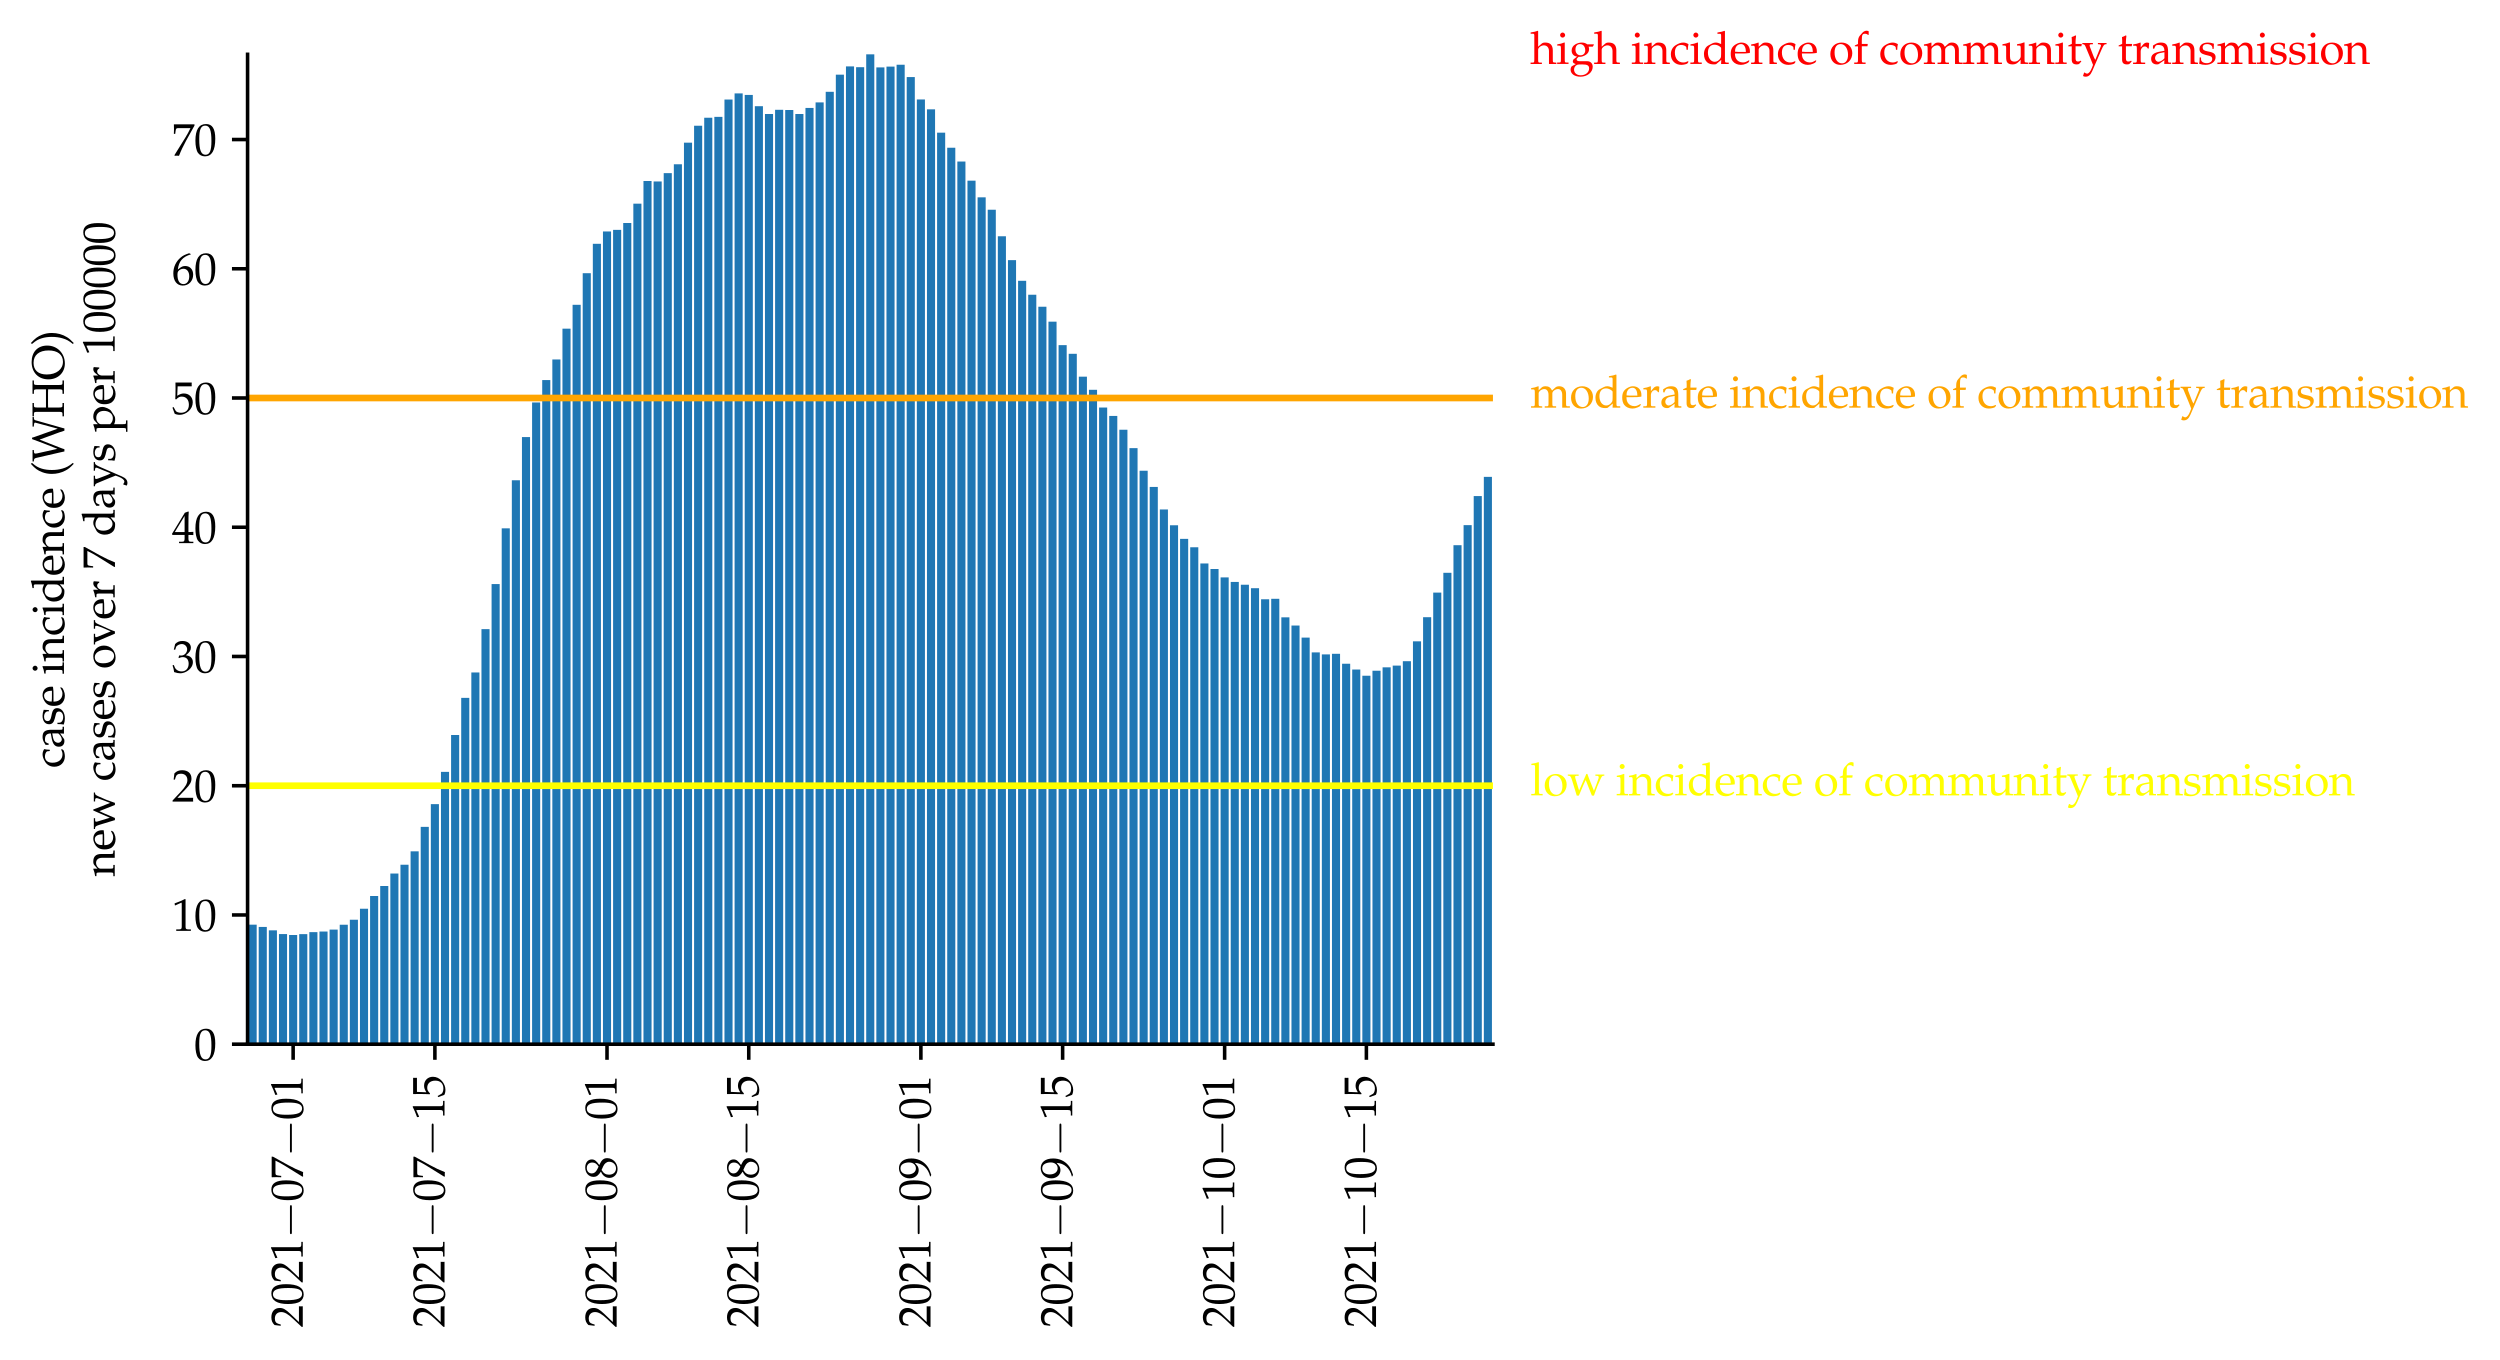 <?xml version="1.0" encoding="utf-8" standalone="no"?>
<!DOCTYPE svg PUBLIC "-//W3C//DTD SVG 1.1//EN"
  "http://www.w3.org/Graphics/SVG/1.1/DTD/svg11.dtd">
<svg height="304.617pt" version="1.1" viewBox="0 0 560.073 304.617" width="560.073pt" xmlns="http://www.w3.org/2000/svg" xmlns:xlink="http://www.w3.org/1999/xlink">
 <defs>
  <style type="text/css">*{stroke-linecap:butt;stroke-linejoin:round;}</style>
 </defs>
 <g id="figure_1">
  <g id="patch_1">
   <path d="M 0 304.617 
L 560.073 304.617 
L 560.073 0 
L 0 0 
z
" style="fill:#ffffff;"/>
  </g>
  <g id="axes_1">
   <g id="patch_2">
    <path d="M 55.464 233.929 
L 334.464 233.929 
L 334.464 12.169 
L 55.464 12.169 
z
" style="fill:#ffffff;"/>
   </g>
   <g id="patch_3">
    <path clip-path="url(#p7876f0000f)" d="M 55.69 233.929 
L 57.505 233.929 
L 57.505 207.159 
L 55.69 207.159 
z
" style="fill:#1f77b4;"/>
   </g>
   <g id="patch_4">
    <path clip-path="url(#p7876f0000f)" d="M 57.959 233.929 
L 59.773 233.929 
L 59.773 207.667 
L 57.959 207.667 
z
" style="fill:#1f77b4;"/>
   </g>
   <g id="patch_5">
    <path clip-path="url(#p7876f0000f)" d="M 60.227 233.929 
L 62.042 233.929 
L 62.042 208.415 
L 60.227 208.415 
z
" style="fill:#1f77b4;"/>
   </g>
   <g id="patch_6">
    <path clip-path="url(#p7876f0000f)" d="M 62.495 233.929 
L 64.31 233.929 
L 64.31 209.255 
L 62.495 209.255 
z
" style="fill:#1f77b4;"/>
   </g>
   <g id="patch_7">
    <path clip-path="url(#p7876f0000f)" d="M 64.764 233.929 
L 66.578 233.929 
L 66.578 209.471 
L 64.764 209.471 
z
" style="fill:#1f77b4;"/>
   </g>
   <g id="patch_8">
    <path clip-path="url(#p7876f0000f)" d="M 67.032 233.929 
L 68.847 233.929 
L 68.847 209.274 
L 67.032 209.274 
z
" style="fill:#1f77b4;"/>
   </g>
   <g id="patch_9">
    <path clip-path="url(#p7876f0000f)" d="M 69.3 233.929 
L 71.115 233.929 
L 71.115 208.823 
L 69.3 208.823 
z
" style="fill:#1f77b4;"/>
   </g>
   <g id="patch_10">
    <path clip-path="url(#p7876f0000f)" d="M 71.568 233.929 
L 73.383 233.929 
L 73.383 208.698 
L 71.568 208.698 
z
" style="fill:#1f77b4;"/>
   </g>
   <g id="patch_11">
    <path clip-path="url(#p7876f0000f)" d="M 73.837 233.929 
L 75.651 233.929 
L 75.651 208.262 
L 73.837 208.262 
z
" style="fill:#1f77b4;"/>
   </g>
   <g id="patch_12">
    <path clip-path="url(#p7876f0000f)" d="M 76.105 233.929 
L 77.92 233.929 
L 77.92 207.168 
L 76.105 207.168 
z
" style="fill:#1f77b4;"/>
   </g>
   <g id="patch_13">
    <path clip-path="url(#p7876f0000f)" d="M 78.373 233.929 
L 80.188 233.929 
L 80.188 206.046 
L 78.373 206.046 
z
" style="fill:#1f77b4;"/>
   </g>
   <g id="patch_14">
    <path clip-path="url(#p7876f0000f)" d="M 80.642 233.929 
L 82.456 233.929 
L 82.456 203.59 
L 80.642 203.59 
z
" style="fill:#1f77b4;"/>
   </g>
   <g id="patch_15">
    <path clip-path="url(#p7876f0000f)" d="M 82.91 233.929 
L 84.725 233.929 
L 84.725 200.731 
L 82.91 200.731 
z
" style="fill:#1f77b4;"/>
   </g>
   <g id="patch_16">
    <path clip-path="url(#p7876f0000f)" d="M 85.178 233.929 
L 86.993 233.929 
L 86.993 198.486 
L 85.178 198.486 
z
" style="fill:#1f77b4;"/>
   </g>
   <g id="patch_17">
    <path clip-path="url(#p7876f0000f)" d="M 87.447 233.929 
L 89.261 233.929 
L 89.261 195.69 
L 87.447 195.69 
z
" style="fill:#1f77b4;"/>
   </g>
   <g id="patch_18">
    <path clip-path="url(#p7876f0000f)" d="M 89.715 233.929 
L 91.529 233.929 
L 91.529 193.733 
L 89.715 193.733 
z
" style="fill:#1f77b4;"/>
   </g>
   <g id="patch_19">
    <path clip-path="url(#p7876f0000f)" d="M 91.983 233.929 
L 93.798 233.929 
L 93.798 190.725 
L 91.983 190.725 
z
" style="fill:#1f77b4;"/>
   </g>
   <g id="patch_20">
    <path clip-path="url(#p7876f0000f)" d="M 94.251 233.929 
L 96.066 233.929 
L 96.066 185.243 
L 94.251 185.243 
z
" style="fill:#1f77b4;"/>
   </g>
   <g id="patch_21">
    <path clip-path="url(#p7876f0000f)" d="M 96.52 233.929 
L 98.334 233.929 
L 98.334 180.153 
L 96.52 180.153 
z
" style="fill:#1f77b4;"/>
   </g>
   <g id="patch_22">
    <path clip-path="url(#p7876f0000f)" d="M 98.788 233.929 
L 100.603 233.929 
L 100.603 172.92 
L 98.788 172.92 
z
" style="fill:#1f77b4;"/>
   </g>
   <g id="patch_23">
    <path clip-path="url(#p7876f0000f)" d="M 101.056 233.929 
L 102.871 233.929 
L 102.871 164.665 
L 101.056 164.665 
z
" style="fill:#1f77b4;"/>
   </g>
   <g id="patch_24">
    <path clip-path="url(#p7876f0000f)" d="M 103.325 233.929 
L 105.139 233.929 
L 105.139 156.338 
L 103.325 156.338 
z
" style="fill:#1f77b4;"/>
   </g>
   <g id="patch_25">
    <path clip-path="url(#p7876f0000f)" d="M 105.593 233.929 
L 107.407 233.929 
L 107.407 150.659 
L 105.593 150.659 
z
" style="fill:#1f77b4;"/>
   </g>
   <g id="patch_26">
    <path clip-path="url(#p7876f0000f)" d="M 107.861 233.929 
L 109.676 233.929 
L 109.676 140.95 
L 107.861 140.95 
z
" style="fill:#1f77b4;"/>
   </g>
   <g id="patch_27">
    <path clip-path="url(#p7876f0000f)" d="M 110.129 233.929 
L 111.944 233.929 
L 111.944 130.848 
L 110.129 130.848 
z
" style="fill:#1f77b4;"/>
   </g>
   <g id="patch_28">
    <path clip-path="url(#p7876f0000f)" d="M 112.398 233.929 
L 114.212 233.929 
L 114.212 118.367 
L 112.398 118.367 
z
" style="fill:#1f77b4;"/>
   </g>
   <g id="patch_29">
    <path clip-path="url(#p7876f0000f)" d="M 114.666 233.929 
L 116.481 233.929 
L 116.481 107.599 
L 114.666 107.599 
z
" style="fill:#1f77b4;"/>
   </g>
   <g id="patch_30">
    <path clip-path="url(#p7876f0000f)" d="M 116.934 233.929 
L 118.749 233.929 
L 118.749 97.914 
L 116.934 97.914 
z
" style="fill:#1f77b4;"/>
   </g>
   <g id="patch_31">
    <path clip-path="url(#p7876f0000f)" d="M 119.203 233.929 
L 121.017 233.929 
L 121.017 90.163 
L 119.203 90.163 
z
" style="fill:#1f77b4;"/>
   </g>
   <g id="patch_32">
    <path clip-path="url(#p7876f0000f)" d="M 121.471 233.929 
L 123.286 233.929 
L 123.286 85.15 
L 121.471 85.15 
z
" style="fill:#1f77b4;"/>
   </g>
   <g id="patch_33">
    <path clip-path="url(#p7876f0000f)" d="M 123.739 233.929 
L 125.554 233.929 
L 125.554 80.526 
L 123.739 80.526 
z
" style="fill:#1f77b4;"/>
   </g>
   <g id="patch_34">
    <path clip-path="url(#p7876f0000f)" d="M 126.007 233.929 
L 127.822 233.929 
L 127.822 73.633 
L 126.007 73.633 
z
" style="fill:#1f77b4;"/>
   </g>
   <g id="patch_35">
    <path clip-path="url(#p7876f0000f)" d="M 128.276 233.929 
L 130.09 233.929 
L 130.09 68.29 
L 128.276 68.29 
z
" style="fill:#1f77b4;"/>
   </g>
   <g id="patch_36">
    <path clip-path="url(#p7876f0000f)" d="M 130.544 233.929 
L 132.359 233.929 
L 132.359 61.21 
L 130.544 61.21 
z
" style="fill:#1f77b4;"/>
   </g>
   <g id="patch_37">
    <path clip-path="url(#p7876f0000f)" d="M 132.812 233.929 
L 134.627 233.929 
L 134.627 54.624 
L 132.812 54.624 
z
" style="fill:#1f77b4;"/>
   </g>
   <g id="patch_38">
    <path clip-path="url(#p7876f0000f)" d="M 135.081 233.929 
L 136.895 233.929 
L 136.895 51.852 
L 135.081 51.852 
z
" style="fill:#1f77b4;"/>
   </g>
   <g id="patch_39">
    <path clip-path="url(#p7876f0000f)" d="M 137.349 233.929 
L 139.164 233.929 
L 139.164 51.502 
L 137.349 51.502 
z
" style="fill:#1f77b4;"/>
   </g>
   <g id="patch_40">
    <path clip-path="url(#p7876f0000f)" d="M 139.617 233.929 
L 141.432 233.929 
L 141.432 49.952 
L 139.617 49.952 
z
" style="fill:#1f77b4;"/>
   </g>
   <g id="patch_41">
    <path clip-path="url(#p7876f0000f)" d="M 141.886 233.929 
L 143.7 233.929 
L 143.7 45.635 
L 141.886 45.635 
z
" style="fill:#1f77b4;"/>
   </g>
   <g id="patch_42">
    <path clip-path="url(#p7876f0000f)" d="M 144.154 233.929 
L 145.968 233.929 
L 145.968 40.556 
L 144.154 40.556 
z
" style="fill:#1f77b4;"/>
   </g>
   <g id="patch_43">
    <path clip-path="url(#p7876f0000f)" d="M 146.422 233.929 
L 148.237 233.929 
L 148.237 40.651 
L 146.422 40.651 
z
" style="fill:#1f77b4;"/>
   </g>
   <g id="patch_44">
    <path clip-path="url(#p7876f0000f)" d="M 148.69 233.929 
L 150.505 233.929 
L 150.505 38.786 
L 148.69 38.786 
z
" style="fill:#1f77b4;"/>
   </g>
   <g id="patch_45">
    <path clip-path="url(#p7876f0000f)" d="M 150.959 233.929 
L 152.773 233.929 
L 152.773 36.8 
L 150.959 36.8 
z
" style="fill:#1f77b4;"/>
   </g>
   <g id="patch_46">
    <path clip-path="url(#p7876f0000f)" d="M 153.227 233.929 
L 155.042 233.929 
L 155.042 31.955 
L 153.227 31.955 
z
" style="fill:#1f77b4;"/>
   </g>
   <g id="patch_47">
    <path clip-path="url(#p7876f0000f)" d="M 155.495 233.929 
L 157.31 233.929 
L 157.31 28.161 
L 155.495 28.161 
z
" style="fill:#1f77b4;"/>
   </g>
   <g id="patch_48">
    <path clip-path="url(#p7876f0000f)" d="M 157.764 233.929 
L 159.578 233.929 
L 159.578 26.377 
L 157.764 26.377 
z
" style="fill:#1f77b4;"/>
   </g>
   <g id="patch_49">
    <path clip-path="url(#p7876f0000f)" d="M 160.032 233.929 
L 161.847 233.929 
L 161.847 26.185 
L 160.032 26.185 
z
" style="fill:#1f77b4;"/>
   </g>
   <g id="patch_50">
    <path clip-path="url(#p7876f0000f)" d="M 162.3 233.929 
L 164.115 233.929 
L 164.115 22.299 
L 162.3 22.299 
z
" style="fill:#1f77b4;"/>
   </g>
   <g id="patch_51">
    <path clip-path="url(#p7876f0000f)" d="M 164.568 233.929 
L 166.383 233.929 
L 166.383 20.928 
L 164.568 20.928 
z
" style="fill:#1f77b4;"/>
   </g>
   <g id="patch_52">
    <path clip-path="url(#p7876f0000f)" d="M 166.837 233.929 
L 168.651 233.929 
L 168.651 21.268 
L 166.837 21.268 
z
" style="fill:#1f77b4;"/>
   </g>
   <g id="patch_53">
    <path clip-path="url(#p7876f0000f)" d="M 169.105 233.929 
L 170.92 233.929 
L 170.92 23.791 
L 169.105 23.791 
z
" style="fill:#1f77b4;"/>
   </g>
   <g id="patch_54">
    <path clip-path="url(#p7876f0000f)" d="M 171.373 233.929 
L 173.188 233.929 
L 173.188 25.532 
L 171.373 25.532 
z
" style="fill:#1f77b4;"/>
   </g>
   <g id="patch_55">
    <path clip-path="url(#p7876f0000f)" d="M 173.642 233.929 
L 175.456 233.929 
L 175.456 24.602 
L 173.642 24.602 
z
" style="fill:#1f77b4;"/>
   </g>
   <g id="patch_56">
    <path clip-path="url(#p7876f0000f)" d="M 175.91 233.929 
L 177.725 233.929 
L 177.725 24.65 
L 175.91 24.65 
z
" style="fill:#1f77b4;"/>
   </g>
   <g id="patch_57">
    <path clip-path="url(#p7876f0000f)" d="M 178.178 233.929 
L 179.993 233.929 
L 179.993 25.537 
L 178.178 25.537 
z
" style="fill:#1f77b4;"/>
   </g>
   <g id="patch_58">
    <path clip-path="url(#p7876f0000f)" d="M 180.447 233.929 
L 182.261 233.929 
L 182.261 24.185 
L 180.447 24.185 
z
" style="fill:#1f77b4;"/>
   </g>
   <g id="patch_59">
    <path clip-path="url(#p7876f0000f)" d="M 182.715 233.929 
L 184.529 233.929 
L 184.529 22.942 
L 182.715 22.942 
z
" style="fill:#1f77b4;"/>
   </g>
   <g id="patch_60">
    <path clip-path="url(#p7876f0000f)" d="M 184.983 233.929 
L 186.798 233.929 
L 186.798 20.573 
L 184.983 20.573 
z
" style="fill:#1f77b4;"/>
   </g>
   <g id="patch_61">
    <path clip-path="url(#p7876f0000f)" d="M 187.251 233.929 
L 189.066 233.929 
L 189.066 16.721 
L 187.251 16.721 
z
" style="fill:#1f77b4;"/>
   </g>
   <g id="patch_62">
    <path clip-path="url(#p7876f0000f)" d="M 189.52 233.929 
L 191.334 233.929 
L 191.334 14.869 
L 189.52 14.869 
z
" style="fill:#1f77b4;"/>
   </g>
   <g id="patch_63">
    <path clip-path="url(#p7876f0000f)" d="M 191.788 233.929 
L 193.603 233.929 
L 193.603 15.056 
L 191.788 15.056 
z
" style="fill:#1f77b4;"/>
   </g>
   <g id="patch_64">
    <path clip-path="url(#p7876f0000f)" d="M 194.056 233.929 
L 195.871 233.929 
L 195.871 12.169 
L 194.056 12.169 
z
" style="fill:#1f77b4;"/>
   </g>
   <g id="patch_65">
    <path clip-path="url(#p7876f0000f)" d="M 196.325 233.929 
L 198.139 233.929 
L 198.139 15.095 
L 196.325 15.095 
z
" style="fill:#1f77b4;"/>
   </g>
   <g id="patch_66">
    <path clip-path="url(#p7876f0000f)" d="M 198.593 233.929 
L 200.407 233.929 
L 200.407 14.922 
L 198.593 14.922 
z
" style="fill:#1f77b4;"/>
   </g>
   <g id="patch_67">
    <path clip-path="url(#p7876f0000f)" d="M 200.861 233.929 
L 202.676 233.929 
L 202.676 14.495 
L 200.861 14.495 
z
" style="fill:#1f77b4;"/>
   </g>
   <g id="patch_68">
    <path clip-path="url(#p7876f0000f)" d="M 203.129 233.929 
L 204.944 233.929 
L 204.944 17.268 
L 203.129 17.268 
z
" style="fill:#1f77b4;"/>
   </g>
   <g id="patch_69">
    <path clip-path="url(#p7876f0000f)" d="M 205.398 233.929 
L 207.212 233.929 
L 207.212 22.28 
L 205.398 22.28 
z
" style="fill:#1f77b4;"/>
   </g>
   <g id="patch_70">
    <path clip-path="url(#p7876f0000f)" d="M 207.666 233.929 
L 209.481 233.929 
L 209.481 24.487 
L 207.666 24.487 
z
" style="fill:#1f77b4;"/>
   </g>
   <g id="patch_71">
    <path clip-path="url(#p7876f0000f)" d="M 209.934 233.929 
L 211.749 233.929 
L 211.749 29.72 
L 209.934 29.72 
z
" style="fill:#1f77b4;"/>
   </g>
   <g id="patch_72">
    <path clip-path="url(#p7876f0000f)" d="M 212.203 233.929 
L 214.017 233.929 
L 214.017 33.092 
L 212.203 33.092 
z
" style="fill:#1f77b4;"/>
   </g>
   <g id="patch_73">
    <path clip-path="url(#p7876f0000f)" d="M 214.471 233.929 
L 216.286 233.929 
L 216.286 36.181 
L 214.471 36.181 
z
" style="fill:#1f77b4;"/>
   </g>
   <g id="patch_74">
    <path clip-path="url(#p7876f0000f)" d="M 216.739 233.929 
L 218.554 233.929 
L 218.554 40.479 
L 216.739 40.479 
z
" style="fill:#1f77b4;"/>
   </g>
   <g id="patch_75">
    <path clip-path="url(#p7876f0000f)" d="M 219.007 233.929 
L 220.822 233.929 
L 220.822 44.211 
L 219.007 44.211 
z
" style="fill:#1f77b4;"/>
   </g>
   <g id="patch_76">
    <path clip-path="url(#p7876f0000f)" d="M 221.276 233.929 
L 223.09 233.929 
L 223.09 46.993 
L 221.276 46.993 
z
" style="fill:#1f77b4;"/>
   </g>
   <g id="patch_77">
    <path clip-path="url(#p7876f0000f)" d="M 223.544 233.929 
L 225.359 233.929 
L 225.359 52.936 
L 223.544 52.936 
z
" style="fill:#1f77b4;"/>
   </g>
   <g id="patch_78">
    <path clip-path="url(#p7876f0000f)" d="M 225.812 233.929 
L 227.627 233.929 
L 227.627 58.279 
L 225.812 58.279 
z
" style="fill:#1f77b4;"/>
   </g>
   <g id="patch_79">
    <path clip-path="url(#p7876f0000f)" d="M 228.081 233.929 
L 229.895 233.929 
L 229.895 62.903 
L 228.081 62.903 
z
" style="fill:#1f77b4;"/>
   </g>
   <g id="patch_80">
    <path clip-path="url(#p7876f0000f)" d="M 230.349 233.929 
L 232.164 233.929 
L 232.164 66.026 
L 230.349 66.026 
z
" style="fill:#1f77b4;"/>
   </g>
   <g id="patch_81">
    <path clip-path="url(#p7876f0000f)" d="M 232.617 233.929 
L 234.432 233.929 
L 234.432 68.717 
L 232.617 68.717 
z
" style="fill:#1f77b4;"/>
   </g>
   <g id="patch_82">
    <path clip-path="url(#p7876f0000f)" d="M 234.886 233.929 
L 236.7 233.929 
L 236.7 72.07 
L 234.886 72.07 
z
" style="fill:#1f77b4;"/>
   </g>
   <g id="patch_83">
    <path clip-path="url(#p7876f0000f)" d="M 237.154 233.929 
L 238.968 233.929 
L 238.968 77.313 
L 237.154 77.313 
z
" style="fill:#1f77b4;"/>
   </g>
   <g id="patch_84">
    <path clip-path="url(#p7876f0000f)" d="M 239.422 233.929 
L 241.237 233.929 
L 241.237 79.255 
L 239.422 79.255 
z
" style="fill:#1f77b4;"/>
   </g>
   <g id="patch_85">
    <path clip-path="url(#p7876f0000f)" d="M 241.69 233.929 
L 243.505 233.929 
L 243.505 84.383 
L 241.69 84.383 
z
" style="fill:#1f77b4;"/>
   </g>
   <g id="patch_86">
    <path clip-path="url(#p7876f0000f)" d="M 243.959 233.929 
L 245.773 233.929 
L 245.773 87.333 
L 243.959 87.333 
z
" style="fill:#1f77b4;"/>
   </g>
   <g id="patch_87">
    <path clip-path="url(#p7876f0000f)" d="M 246.227 233.929 
L 248.042 233.929 
L 248.042 91.295 
L 246.227 91.295 
z
" style="fill:#1f77b4;"/>
   </g>
   <g id="patch_88">
    <path clip-path="url(#p7876f0000f)" d="M 248.495 233.929 
L 250.31 233.929 
L 250.31 93.18 
L 248.495 93.18 
z
" style="fill:#1f77b4;"/>
   </g>
   <g id="patch_89">
    <path clip-path="url(#p7876f0000f)" d="M 250.764 233.929 
L 252.578 233.929 
L 252.578 96.269 
L 250.764 96.269 
z
" style="fill:#1f77b4;"/>
   </g>
   <g id="patch_90">
    <path clip-path="url(#p7876f0000f)" d="M 253.032 233.929 
L 254.847 233.929 
L 254.847 100.394 
L 253.032 100.394 
z
" style="fill:#1f77b4;"/>
   </g>
   <g id="patch_91">
    <path clip-path="url(#p7876f0000f)" d="M 255.3 233.929 
L 257.115 233.929 
L 257.115 105.459 
L 255.3 105.459 
z
" style="fill:#1f77b4;"/>
   </g>
   <g id="patch_92">
    <path clip-path="url(#p7876f0000f)" d="M 257.568 233.929 
L 259.383 233.929 
L 259.383 109.081 
L 257.568 109.081 
z
" style="fill:#1f77b4;"/>
   </g>
   <g id="patch_93">
    <path clip-path="url(#p7876f0000f)" d="M 259.837 233.929 
L 261.651 233.929 
L 261.651 114.132 
L 259.837 114.132 
z
" style="fill:#1f77b4;"/>
   </g>
   <g id="patch_94">
    <path clip-path="url(#p7876f0000f)" d="M 262.105 233.929 
L 263.92 233.929 
L 263.92 117.677 
L 262.105 117.677 
z
" style="fill:#1f77b4;"/>
   </g>
   <g id="patch_95">
    <path clip-path="url(#p7876f0000f)" d="M 264.373 233.929 
L 266.188 233.929 
L 266.188 120.722 
L 264.373 120.722 
z
" style="fill:#1f77b4;"/>
   </g>
   <g id="patch_96">
    <path clip-path="url(#p7876f0000f)" d="M 266.642 233.929 
L 268.456 233.929 
L 268.456 122.603 
L 266.642 122.603 
z
" style="fill:#1f77b4;"/>
   </g>
   <g id="patch_97">
    <path clip-path="url(#p7876f0000f)" d="M 268.91 233.929 
L 270.725 233.929 
L 270.725 126.239 
L 268.91 126.239 
z
" style="fill:#1f77b4;"/>
   </g>
   <g id="patch_98">
    <path clip-path="url(#p7876f0000f)" d="M 271.178 233.929 
L 272.993 233.929 
L 272.993 127.471 
L 271.178 127.471 
z
" style="fill:#1f77b4;"/>
   </g>
   <g id="patch_99">
    <path clip-path="url(#p7876f0000f)" d="M 273.447 233.929 
L 275.261 233.929 
L 275.261 129.352 
L 273.447 129.352 
z
" style="fill:#1f77b4;"/>
   </g>
   <g id="patch_100">
    <path clip-path="url(#p7876f0000f)" d="M 275.715 233.929 
L 277.529 233.929 
L 277.529 130.373 
L 275.715 130.373 
z
" style="fill:#1f77b4;"/>
   </g>
   <g id="patch_101">
    <path clip-path="url(#p7876f0000f)" d="M 277.983 233.929 
L 279.798 233.929 
L 279.798 131.002 
L 277.983 131.002 
z
" style="fill:#1f77b4;"/>
   </g>
   <g id="patch_102">
    <path clip-path="url(#p7876f0000f)" d="M 280.251 233.929 
L 282.066 233.929 
L 282.066 131.769 
L 280.251 131.769 
z
" style="fill:#1f77b4;"/>
   </g>
   <g id="patch_103">
    <path clip-path="url(#p7876f0000f)" d="M 282.52 233.929 
L 284.334 233.929 
L 284.334 134.259 
L 282.52 134.259 
z
" style="fill:#1f77b4;"/>
   </g>
   <g id="patch_104">
    <path clip-path="url(#p7876f0000f)" d="M 284.788 233.929 
L 286.603 233.929 
L 286.603 134.148 
L 284.788 134.148 
z
" style="fill:#1f77b4;"/>
   </g>
   <g id="patch_105">
    <path clip-path="url(#p7876f0000f)" d="M 287.056 233.929 
L 288.871 233.929 
L 288.871 138.302 
L 287.056 138.302 
z
" style="fill:#1f77b4;"/>
   </g>
   <g id="patch_106">
    <path clip-path="url(#p7876f0000f)" d="M 289.325 233.929 
L 291.139 233.929 
L 291.139 140.135 
L 289.325 140.135 
z
" style="fill:#1f77b4;"/>
   </g>
   <g id="patch_107">
    <path clip-path="url(#p7876f0000f)" d="M 291.593 233.929 
L 293.407 233.929 
L 293.407 142.84 
L 291.593 142.84 
z
" style="fill:#1f77b4;"/>
   </g>
   <g id="patch_108">
    <path clip-path="url(#p7876f0000f)" d="M 293.861 233.929 
L 295.676 233.929 
L 295.676 146.15 
L 293.861 146.15 
z
" style="fill:#1f77b4;"/>
   </g>
   <g id="patch_109">
    <path clip-path="url(#p7876f0000f)" d="M 296.129 233.929 
L 297.944 233.929 
L 297.944 146.61 
L 296.129 146.61 
z
" style="fill:#1f77b4;"/>
   </g>
   <g id="patch_110">
    <path clip-path="url(#p7876f0000f)" d="M 298.398 233.929 
L 300.212 233.929 
L 300.212 146.476 
L 298.398 146.476 
z
" style="fill:#1f77b4;"/>
   </g>
   <g id="patch_111">
    <path clip-path="url(#p7876f0000f)" d="M 300.666 233.929 
L 302.481 233.929 
L 302.481 148.697 
L 300.666 148.697 
z
" style="fill:#1f77b4;"/>
   </g>
   <g id="patch_112">
    <path clip-path="url(#p7876f0000f)" d="M 302.934 233.929 
L 304.749 233.929 
L 304.749 149.992 
L 302.934 149.992 
z
" style="fill:#1f77b4;"/>
   </g>
   <g id="patch_113">
    <path clip-path="url(#p7876f0000f)" d="M 305.203 233.929 
L 307.017 233.929 
L 307.017 151.388 
L 305.203 151.388 
z
" style="fill:#1f77b4;"/>
   </g>
   <g id="patch_114">
    <path clip-path="url(#p7876f0000f)" d="M 307.471 233.929 
L 309.286 233.929 
L 309.286 150.26 
L 307.471 150.26 
z
" style="fill:#1f77b4;"/>
   </g>
   <g id="patch_115">
    <path clip-path="url(#p7876f0000f)" d="M 309.739 233.929 
L 311.554 233.929 
L 311.554 149.498 
L 309.739 149.498 
z
" style="fill:#1f77b4;"/>
   </g>
   <g id="patch_116">
    <path clip-path="url(#p7876f0000f)" d="M 312.007 233.929 
L 313.822 233.929 
L 313.822 149.109 
L 312.007 149.109 
z
" style="fill:#1f77b4;"/>
   </g>
   <g id="patch_117">
    <path clip-path="url(#p7876f0000f)" d="M 314.276 233.929 
L 316.09 233.929 
L 316.09 148.135 
L 314.276 148.135 
z
" style="fill:#1f77b4;"/>
   </g>
   <g id="patch_118">
    <path clip-path="url(#p7876f0000f)" d="M 316.544 233.929 
L 318.359 233.929 
L 318.359 143.675 
L 316.544 143.675 
z
" style="fill:#1f77b4;"/>
   </g>
   <g id="patch_119">
    <path clip-path="url(#p7876f0000f)" d="M 318.812 233.929 
L 320.627 233.929 
L 320.627 138.273 
L 318.812 138.273 
z
" style="fill:#1f77b4;"/>
   </g>
   <g id="patch_120">
    <path clip-path="url(#p7876f0000f)" d="M 321.081 233.929 
L 322.895 233.929 
L 322.895 132.757 
L 321.081 132.757 
z
" style="fill:#1f77b4;"/>
   </g>
   <g id="patch_121">
    <path clip-path="url(#p7876f0000f)" d="M 323.349 233.929 
L 325.164 233.929 
L 325.164 128.32 
L 323.349 128.32 
z
" style="fill:#1f77b4;"/>
   </g>
   <g id="patch_122">
    <path clip-path="url(#p7876f0000f)" d="M 325.617 233.929 
L 327.432 233.929 
L 327.432 122.142 
L 325.617 122.142 
z
" style="fill:#1f77b4;"/>
   </g>
   <g id="patch_123">
    <path clip-path="url(#p7876f0000f)" d="M 327.886 233.929 
L 329.7 233.929 
L 329.7 117.643 
L 327.886 117.643 
z
" style="fill:#1f77b4;"/>
   </g>
   <g id="patch_124">
    <path clip-path="url(#p7876f0000f)" d="M 330.154 233.929 
L 331.968 233.929 
L 331.968 111.134 
L 330.154 111.134 
z
" style="fill:#1f77b4;"/>
   </g>
   <g id="patch_125">
    <path clip-path="url(#p7876f0000f)" d="M 332.422 233.929 
L 334.237 233.929 
L 334.237 106.836 
L 332.422 106.836 
z
" style="fill:#1f77b4;"/>
   </g>
   <g id="matplotlib.axis_1">
    <g id="xtick_1">
     <g id="line2d_1">
      <defs>
       <path d="M 0 0 
L 0 3.5 
" id="mcb424dc4d9" style="stroke:#000000;stroke-width:0.8;"/>
      </defs>
      <g>
       <use style="stroke:#000000;stroke-width:0.8;" x="65.671" xlink:href="#mcb424dc4d9" y="233.929"/>
      </g>
     </g>
     <g id="text_1">
      <!-- $\mathdefault{2021{-}07{-}01}$ -->
      <g transform="translate(67.83 297.417)rotate(-90)scale(0.1 -0.1)">
       <defs>
        <path d="M 102 160 
L 102 0 
C 1299 0 1299 0 1530 0 
C 1760 0 1760 0 2995 0 
C 2982 125 2982 186 2982 269 
C 2982 348 2982 407 2995 539 
C 2259 539 1965 539 781 539 
L 1946 1761 
C 2566 2414 2758 2763 2758 3238 
C 2758 3966 2259 4416 1446 4416 
C 986 4416 672 4288 358 3969 
L 250 3099 
L 435 3099 
L 518 3393 
C 621 3763 851 3923 1280 3923 
C 1830 3923 2182 3577 2182 3035 
C 2182 2555 1914 2083 1190 1316 
L 102 160 
z
" id="URWPalladioL-Roma-32" transform="scale(0.016)"/>
        <path d="M 1683 4416 
C 691 4416 186 3628 186 2077 
C 186 1326 320 680 544 366 
C 768 51 1126 -128 1523 -128 
C 2490 -128 2976 705 2976 2346 
C 2976 3749 2560 4416 1683 4416 
z
M 1568 4192 
C 2189 4192 2438 3564 2438 2025 
C 2438 661 2195 96 1606 96 
C 986 96 723 744 723 2308 
C 723 3660 960 4192 1568 4192 
z
" id="URWPalladioL-Roma-30" transform="scale(0.016)"/>
        <path d="M 429 3584 
L 493 3584 
L 1318 3956 
C 1325 3962 1331 3962 1338 3962 
C 1376 3962 1389 3905 1389 3751 
L 1389 613 
C 1389 276 1318 205 973 205 
L 614 205 
L 614 0 
C 1600 0 1600 0 1670 0 
C 1754 0 1894 0 2112 0 
C 2189 0 2413 0 2675 0 
L 2675 205 
L 2342 205 
C 1990 205 1926 276 1926 612 
L 1926 4443 
L 1837 4475 
C 1421 4257 966 4065 384 3860 
L 429 3584 
z
" id="URWPalladioL-Roma-31" transform="scale(0.016)"/>
        <path d="M 4218 1472 
C 4326 1472 4442 1472 4442 1600 
C 4442 1728 4326 1728 4218 1728 
L 755 1728 
C 646 1728 531 1728 531 1600 
C 531 1472 646 1472 755 1472 
L 4218 1472 
z
" id="CMSY10-0" transform="scale(0.016)"/>
        <path d="M 358 32 
L 416 -51 
C 666 -32 666 -32 710 -32 
C 755 -32 755 -32 1005 -51 
C 1274 649 1587 1317 2010 2087 
L 3181 4199 
L 3181 4372 
C 2490 4372 2266 4372 1747 4372 
C 1280 4372 966 4372 346 4372 
L 282 4359 
C 301 3750 301 3750 301 3685 
C 301 3614 301 3614 282 3031 
L 474 3031 
L 518 3390 
C 570 3789 614 3840 909 3840 
L 2618 3840 
C 2362 3313 2163 2941 1920 2549 
L 358 32 
z
" id="URWPalladioL-Roma-37" transform="scale(0.016)"/>
       </defs>
       <use transform="scale(0.996)" xlink:href="#URWPalladioL-Roma-32"/>
       <use transform="translate(49.813 0)scale(0.996)" xlink:href="#URWPalladioL-Roma-30"/>
       <use transform="translate(99.626 0)scale(0.996)" xlink:href="#URWPalladioL-Roma-32"/>
       <use transform="translate(149.44 0)scale(0.996)" xlink:href="#URWPalladioL-Roma-31"/>
       <use transform="translate(200.498 0)scale(1.038)" xlink:href="#CMSY10-0"/>
       <use transform="translate(282.44 0)scale(0.996)" xlink:href="#URWPalladioL-Roma-30"/>
       <use transform="translate(332.253 0)scale(0.996)" xlink:href="#URWPalladioL-Roma-37"/>
       <use transform="translate(383.311 0)scale(1.038)" xlink:href="#CMSY10-0"/>
       <use transform="translate(465.253 0)scale(0.996)" xlink:href="#URWPalladioL-Roma-30"/>
       <use transform="translate(515.066 0)scale(0.996)" xlink:href="#URWPalladioL-Roma-31"/>
      </g>
     </g>
    </g>
    <g id="xtick_2">
     <g id="line2d_2">
      <g>
       <use style="stroke:#000000;stroke-width:0.8;" x="97.427" xlink:href="#mcb424dc4d9" y="233.929"/>
      </g>
     </g>
     <g id="text_2">
      <!-- $\mathdefault{2021{-}07{-}15}$ -->
      <g transform="translate(99.586 297.417)rotate(-90)scale(0.1 -0.1)">
       <defs>
        <path d="M 813 3877 
C 1638 3877 1997 3877 2765 3877 
L 2797 3907 
C 2784 4016 2784 4064 2784 4144 
C 2784 4229 2784 4277 2797 4386 
L 2765 4416 
C 2285 4416 1997 4416 1651 4416 
C 1299 4416 1018 4416 538 4416 
L 506 4403 
C 512 4011 518 3729 518 3523 
C 518 2977 499 2360 480 2077 
L 608 2038 
C 909 2341 1082 2432 1395 2432 
C 2010 2432 2394 1993 2394 1296 
C 2394 580 1984 160 1286 160 
C 941 160 621 277 531 444 
L 237 973 
L 83 883 
C 230 516 307 310 397 27 
C 576 -71 832 -128 1107 -128 
C 1536 -128 1990 59 2342 368 
C 2733 716 2938 1154 2938 1630 
C 2938 2359 2419 2874 1690 2874 
C 1382 2874 1152 2791 755 2554 
L 813 3877 
z
" id="URWPalladioL-Roma-35" transform="scale(0.016)"/>
       </defs>
       <use transform="scale(0.996)" xlink:href="#URWPalladioL-Roma-32"/>
       <use transform="translate(49.813 0)scale(0.996)" xlink:href="#URWPalladioL-Roma-30"/>
       <use transform="translate(99.626 0)scale(0.996)" xlink:href="#URWPalladioL-Roma-32"/>
       <use transform="translate(149.44 0)scale(0.996)" xlink:href="#URWPalladioL-Roma-31"/>
       <use transform="translate(200.498 0)scale(1.038)" xlink:href="#CMSY10-0"/>
       <use transform="translate(282.44 0)scale(0.996)" xlink:href="#URWPalladioL-Roma-30"/>
       <use transform="translate(332.253 0)scale(0.996)" xlink:href="#URWPalladioL-Roma-37"/>
       <use transform="translate(383.311 0)scale(1.038)" xlink:href="#CMSY10-0"/>
       <use transform="translate(465.253 0)scale(0.996)" xlink:href="#URWPalladioL-Roma-31"/>
       <use transform="translate(515.066 0)scale(0.996)" xlink:href="#URWPalladioL-Roma-35"/>
      </g>
     </g>
    </g>
    <g id="xtick_3">
     <g id="line2d_3">
      <g>
       <use style="stroke:#000000;stroke-width:0.8;" x="135.988" xlink:href="#mcb424dc4d9" y="233.929"/>
      </g>
     </g>
     <g id="text_3">
      <!-- $\mathdefault{2021{-}08{-}01}$ -->
      <g transform="translate(138.147 297.417)rotate(-90)scale(0.1 -0.1)">
       <defs>
        <path d="M 1075 2211 
C 813 2090 704 2019 563 1884 
C 320 1641 192 1352 192 1019 
C 192 359 723 -128 1446 -128 
C 2278 -128 2970 526 2970 1320 
C 2970 1833 2733 2109 2003 2442 
C 2586 2840 2790 3109 2790 3493 
C 2790 4044 2336 4416 1658 4416 
C 896 4416 339 3929 339 3257 
C 339 2821 512 2577 1075 2211 
z
M 1818 1891 
C 2221 1711 2464 1397 2464 1052 
C 2464 513 2061 90 1542 90 
C 998 90 646 475 646 1071 
C 646 1538 832 1833 1306 2122 
L 1818 1891 
z
M 1427 2712 
C 1024 2910 819 3167 819 3487 
C 819 3910 1126 4198 1581 4198 
C 2048 4198 2355 3891 2355 3422 
C 2355 3058 2195 2808 1779 2538 
L 1427 2712 
z
" id="URWPalladioL-Roma-38" transform="scale(0.016)"/>
       </defs>
       <use transform="scale(0.996)" xlink:href="#URWPalladioL-Roma-32"/>
       <use transform="translate(49.813 0)scale(0.996)" xlink:href="#URWPalladioL-Roma-30"/>
       <use transform="translate(99.626 0)scale(0.996)" xlink:href="#URWPalladioL-Roma-32"/>
       <use transform="translate(149.44 0)scale(0.996)" xlink:href="#URWPalladioL-Roma-31"/>
       <use transform="translate(200.498 0)scale(1.038)" xlink:href="#CMSY10-0"/>
       <use transform="translate(282.44 0)scale(0.996)" xlink:href="#URWPalladioL-Roma-30"/>
       <use transform="translate(332.253 0)scale(0.996)" xlink:href="#URWPalladioL-Roma-38"/>
       <use transform="translate(383.311 0)scale(1.038)" xlink:href="#CMSY10-0"/>
       <use transform="translate(465.253 0)scale(0.996)" xlink:href="#URWPalladioL-Roma-30"/>
       <use transform="translate(515.066 0)scale(0.996)" xlink:href="#URWPalladioL-Roma-31"/>
      </g>
     </g>
    </g>
    <g id="xtick_4">
     <g id="line2d_4">
      <g>
       <use style="stroke:#000000;stroke-width:0.8;" x="167.744" xlink:href="#mcb424dc4d9" y="233.929"/>
      </g>
     </g>
     <g id="text_4">
      <!-- $\mathdefault{2021{-}08{-}15}$ -->
      <g transform="translate(169.903 297.417)rotate(-90)scale(0.1 -0.1)">
       <use transform="scale(0.996)" xlink:href="#URWPalladioL-Roma-32"/>
       <use transform="translate(49.813 0)scale(0.996)" xlink:href="#URWPalladioL-Roma-30"/>
       <use transform="translate(99.626 0)scale(0.996)" xlink:href="#URWPalladioL-Roma-32"/>
       <use transform="translate(149.44 0)scale(0.996)" xlink:href="#URWPalladioL-Roma-31"/>
       <use transform="translate(200.498 0)scale(1.038)" xlink:href="#CMSY10-0"/>
       <use transform="translate(282.44 0)scale(0.996)" xlink:href="#URWPalladioL-Roma-30"/>
       <use transform="translate(332.253 0)scale(0.996)" xlink:href="#URWPalladioL-Roma-38"/>
       <use transform="translate(383.311 0)scale(1.038)" xlink:href="#CMSY10-0"/>
       <use transform="translate(465.253 0)scale(0.996)" xlink:href="#URWPalladioL-Roma-31"/>
       <use transform="translate(515.066 0)scale(0.996)" xlink:href="#URWPalladioL-Roma-35"/>
      </g>
     </g>
    </g>
    <g id="xtick_5">
     <g id="line2d_5">
      <g>
       <use style="stroke:#000000;stroke-width:0.8;" x="206.305" xlink:href="#mcb424dc4d9" y="233.929"/>
      </g>
     </g>
     <g id="text_5">
      <!-- $\mathdefault{2021{-}09{-}01}$ -->
      <g transform="translate(208.464 297.417)rotate(-90)scale(0.1 -0.1)">
       <defs>
        <path d="M 614 -106 
C 1325 125 1632 272 1978 566 
C 2598 1098 2925 1835 2925 2693 
C 2925 3776 2406 4435 1562 4435 
C 742 4435 128 3795 128 2938 
C 128 2201 608 1664 1274 1664 
C 1491 1664 1741 1734 1856 1830 
L 2304 2202 
C 2253 1125 1555 336 397 54 
L 397 3 
L 614 -106 
z
M 1536 4224 
C 1824 4224 2035 4102 2176 3846 
C 2291 3641 2368 3328 2368 3040 
C 2368 2451 2029 2055 1536 2055 
C 1024 2055 678 2509 678 3174 
C 678 3821 1011 4224 1536 4224 
z
" id="URWPalladioL-Roma-39" transform="scale(0.016)"/>
       </defs>
       <use transform="scale(0.996)" xlink:href="#URWPalladioL-Roma-32"/>
       <use transform="translate(49.813 0)scale(0.996)" xlink:href="#URWPalladioL-Roma-30"/>
       <use transform="translate(99.626 0)scale(0.996)" xlink:href="#URWPalladioL-Roma-32"/>
       <use transform="translate(149.44 0)scale(0.996)" xlink:href="#URWPalladioL-Roma-31"/>
       <use transform="translate(200.498 0)scale(1.038)" xlink:href="#CMSY10-0"/>
       <use transform="translate(282.44 0)scale(0.996)" xlink:href="#URWPalladioL-Roma-30"/>
       <use transform="translate(332.253 0)scale(0.996)" xlink:href="#URWPalladioL-Roma-39"/>
       <use transform="translate(383.311 0)scale(1.038)" xlink:href="#CMSY10-0"/>
       <use transform="translate(465.253 0)scale(0.996)" xlink:href="#URWPalladioL-Roma-30"/>
       <use transform="translate(515.066 0)scale(0.996)" xlink:href="#URWPalladioL-Roma-31"/>
      </g>
     </g>
    </g>
    <g id="xtick_6">
     <g id="line2d_6">
      <g>
       <use style="stroke:#000000;stroke-width:0.8;" x="238.061" xlink:href="#mcb424dc4d9" y="233.929"/>
      </g>
     </g>
     <g id="text_6">
      <!-- $\mathdefault{2021{-}09{-}15}$ -->
      <g transform="translate(240.221 297.417)rotate(-90)scale(0.1 -0.1)">
       <use transform="scale(0.996)" xlink:href="#URWPalladioL-Roma-32"/>
       <use transform="translate(49.813 0)scale(0.996)" xlink:href="#URWPalladioL-Roma-30"/>
       <use transform="translate(99.626 0)scale(0.996)" xlink:href="#URWPalladioL-Roma-32"/>
       <use transform="translate(149.44 0)scale(0.996)" xlink:href="#URWPalladioL-Roma-31"/>
       <use transform="translate(200.498 0)scale(1.038)" xlink:href="#CMSY10-0"/>
       <use transform="translate(282.44 0)scale(0.996)" xlink:href="#URWPalladioL-Roma-30"/>
       <use transform="translate(332.253 0)scale(0.996)" xlink:href="#URWPalladioL-Roma-39"/>
       <use transform="translate(383.311 0)scale(1.038)" xlink:href="#CMSY10-0"/>
       <use transform="translate(465.253 0)scale(0.996)" xlink:href="#URWPalladioL-Roma-31"/>
       <use transform="translate(515.066 0)scale(0.996)" xlink:href="#URWPalladioL-Roma-35"/>
      </g>
     </g>
    </g>
    <g id="xtick_7">
     <g id="line2d_7">
      <g>
       <use style="stroke:#000000;stroke-width:0.8;" x="274.354" xlink:href="#mcb424dc4d9" y="233.929"/>
      </g>
     </g>
     <g id="text_7">
      <!-- $\mathdefault{2021{-}10{-}01}$ -->
      <g transform="translate(276.513 297.417)rotate(-90)scale(0.1 -0.1)">
       <use transform="scale(0.996)" xlink:href="#URWPalladioL-Roma-32"/>
       <use transform="translate(49.813 0)scale(0.996)" xlink:href="#URWPalladioL-Roma-30"/>
       <use transform="translate(99.626 0)scale(0.996)" xlink:href="#URWPalladioL-Roma-32"/>
       <use transform="translate(149.44 0)scale(0.996)" xlink:href="#URWPalladioL-Roma-31"/>
       <use transform="translate(200.498 0)scale(1.038)" xlink:href="#CMSY10-0"/>
       <use transform="translate(282.44 0)scale(0.996)" xlink:href="#URWPalladioL-Roma-31"/>
       <use transform="translate(332.253 0)scale(0.996)" xlink:href="#URWPalladioL-Roma-30"/>
       <use transform="translate(383.311 0)scale(1.038)" xlink:href="#CMSY10-0"/>
       <use transform="translate(465.253 0)scale(0.996)" xlink:href="#URWPalladioL-Roma-30"/>
       <use transform="translate(515.066 0)scale(0.996)" xlink:href="#URWPalladioL-Roma-31"/>
      </g>
     </g>
    </g>
    <g id="xtick_8">
     <g id="line2d_8">
      <g>
       <use style="stroke:#000000;stroke-width:0.8;" x="306.11" xlink:href="#mcb424dc4d9" y="233.929"/>
      </g>
     </g>
     <g id="text_8">
      <!-- $\mathdefault{2021{-}10{-}15}$ -->
      <g transform="translate(308.269 297.417)rotate(-90)scale(0.1 -0.1)">
       <use transform="scale(0.996)" xlink:href="#URWPalladioL-Roma-32"/>
       <use transform="translate(49.813 0)scale(0.996)" xlink:href="#URWPalladioL-Roma-30"/>
       <use transform="translate(99.626 0)scale(0.996)" xlink:href="#URWPalladioL-Roma-32"/>
       <use transform="translate(149.44 0)scale(0.996)" xlink:href="#URWPalladioL-Roma-31"/>
       <use transform="translate(200.498 0)scale(1.038)" xlink:href="#CMSY10-0"/>
       <use transform="translate(282.44 0)scale(0.996)" xlink:href="#URWPalladioL-Roma-31"/>
       <use transform="translate(332.253 0)scale(0.996)" xlink:href="#URWPalladioL-Roma-30"/>
       <use transform="translate(383.311 0)scale(1.038)" xlink:href="#CMSY10-0"/>
       <use transform="translate(465.253 0)scale(0.996)" xlink:href="#URWPalladioL-Roma-31"/>
       <use transform="translate(515.066 0)scale(0.996)" xlink:href="#URWPalladioL-Roma-35"/>
      </g>
     </g>
    </g>
   </g>
   <g id="matplotlib.axis_2">
    <g id="ytick_1">
     <g id="line2d_9">
      <defs>
       <path d="M 0 0 
L -3.5 0 
" id="m328d331286" style="stroke:#000000;stroke-width:0.8;"/>
      </defs>
      <g>
       <use style="stroke:#000000;stroke-width:0.8;" x="55.464" xlink:href="#m328d331286" y="233.929"/>
      </g>
     </g>
     <g id="text_9">
      <!-- $\mathdefault{0}$ -->
      <g transform="translate(43.482 237.493)scale(0.1 -0.1)">
       <use transform="scale(0.996)" xlink:href="#URWPalladioL-Roma-30"/>
      </g>
     </g>
    </g>
    <g id="ytick_2">
     <g id="line2d_10">
      <g>
       <use style="stroke:#000000;stroke-width:0.8;" x="55.464" xlink:href="#m328d331286" y="204.976"/>
      </g>
     </g>
     <g id="text_10">
      <!-- $\mathdefault{10}$ -->
      <g transform="translate(38.501 208.54)scale(0.1 -0.1)">
       <use transform="scale(0.996)" xlink:href="#URWPalladioL-Roma-31"/>
       <use transform="translate(49.813 0)scale(0.996)" xlink:href="#URWPalladioL-Roma-30"/>
      </g>
     </g>
    </g>
    <g id="ytick_3">
     <g id="line2d_11">
      <g>
       <use style="stroke:#000000;stroke-width:0.8;" x="55.464" xlink:href="#m328d331286" y="176.023"/>
      </g>
     </g>
     <g id="text_11">
      <!-- $\mathdefault{20}$ -->
      <g transform="translate(38.501 179.587)scale(0.1 -0.1)">
       <use transform="scale(0.996)" xlink:href="#URWPalladioL-Roma-32"/>
       <use transform="translate(49.813 0)scale(0.996)" xlink:href="#URWPalladioL-Roma-30"/>
      </g>
     </g>
    </g>
    <g id="ytick_4">
     <g id="line2d_12">
      <g>
       <use style="stroke:#000000;stroke-width:0.8;" x="55.464" xlink:href="#m328d331286" y="147.071"/>
      </g>
     </g>
     <g id="text_12">
      <!-- $\mathdefault{30}$ -->
      <g transform="translate(38.501 150.635)scale(0.1 -0.1)">
       <defs>
        <path d="M 275 3197 
L 474 3197 
L 589 3554 
C 659 3770 1062 3987 1395 3987 
C 1811 3987 2150 3649 2150 3248 
C 2150 2770 1773 2368 1318 2368 
C 1267 2368 1197 2368 1114 2381 
L 1018 2381 
L 941 2047 
L 986 2008 
C 1229 2118 1350 2150 1523 2150 
C 2054 2150 2362 1809 2362 1222 
C 2362 566 1971 135 1376 135 
C 1082 135 819 231 627 411 
C 474 553 390 701 269 1049 
L 96 985 
C 230 593 282 361 320 39 
C 659 -77 941 -128 1178 -128 
C 1690 -128 2278 161 2630 593 
C 2848 857 2957 1140 2957 1442 
C 2957 1751 2829 2022 2598 2182 
C 2438 2298 2291 2350 1971 2407 
C 2483 2803 2675 3096 2675 3472 
C 2675 4040 2202 4416 1491 4416 
C 1056 4416 768 4295 461 3989 
L 275 3197 
z
" id="URWPalladioL-Roma-33" transform="scale(0.016)"/>
       </defs>
       <use transform="scale(0.996)" xlink:href="#URWPalladioL-Roma-33"/>
       <use transform="translate(49.813 0)scale(0.996)" xlink:href="#URWPalladioL-Roma-30"/>
      </g>
     </g>
    </g>
    <g id="ytick_5">
     <g id="line2d_13">
      <g>
       <use style="stroke:#000000;stroke-width:0.8;" x="55.464" xlink:href="#m328d331286" y="118.118"/>
      </g>
     </g>
     <g id="text_13">
      <!-- $\mathdefault{40}$ -->
      <g transform="translate(38.501 121.682)scale(0.1 -0.1)">
       <defs>
        <path d="M 1792 1152 
L 1792 673 
C 1792 289 1722 199 1408 199 
L 1011 199 
L 1011 0 
C 1862 0 1862 0 2016 0 
C 2170 0 2170 0 3021 0 
L 3021 199 
L 2714 199 
C 2400 199 2330 282 2330 669 
L 2330 1152 
C 2707 1152 2842 1152 3021 1133 
L 3021 1588 
C 2720 1563 2598 1563 2502 1563 
L 2483 1563 
L 2330 1563 
L 2330 2457 
C 2330 3600 2342 4152 2374 4416 
L 2298 4448 
L 1824 4275 
L 13 1299 
L 83 1152 
L 1792 1152 
z
M 1792 1563 
L 416 1563 
L 1792 3826 
L 1792 1563 
z
" id="URWPalladioL-Roma-34" transform="scale(0.016)"/>
       </defs>
       <use transform="scale(0.996)" xlink:href="#URWPalladioL-Roma-34"/>
       <use transform="translate(49.813 0)scale(0.996)" xlink:href="#URWPalladioL-Roma-30"/>
      </g>
     </g>
    </g>
    <g id="ytick_6">
     <g id="line2d_14">
      <g>
       <use style="stroke:#000000;stroke-width:0.8;" x="55.464" xlink:href="#m328d331286" y="89.165"/>
      </g>
     </g>
     <g id="text_14">
      <!-- $\mathdefault{50}$ -->
      <g transform="translate(38.501 92.729)scale(0.1 -0.1)">
       <use transform="scale(0.996)" xlink:href="#URWPalladioL-Roma-35"/>
       <use transform="translate(49.813 0)scale(0.996)" xlink:href="#URWPalladioL-Roma-30"/>
      </g>
     </g>
    </g>
    <g id="ytick_7">
     <g id="line2d_15">
      <g>
       <use style="stroke:#000000;stroke-width:0.8;" x="55.464" xlink:href="#m328d331286" y="60.212"/>
      </g>
     </g>
     <g id="text_15">
      <!-- $\mathdefault{60}$ -->
      <g transform="translate(38.501 63.776)scale(0.1 -0.1)">
       <defs>
        <path d="M 2662 4310 
L 2426 4419 
C 1811 4214 1549 4086 1222 3804 
C 563 3246 205 2464 205 1585 
C 205 526 717 -128 1542 -128 
C 2374 -128 2995 532 2995 1405 
C 2995 2143 2554 2624 1875 2624 
C 1555 2624 1363 2540 986 2239 
C 915 2181 909 2175 838 2124 
C 973 3284 1510 3913 2662 4259 
L 2662 4310 
z
M 1632 2239 
C 2118 2239 2445 1816 2445 1181 
C 2445 513 2118 83 1626 83 
C 1082 83 787 551 787 1412 
C 787 1636 813 1758 883 1867 
C 1024 2085 1325 2239 1632 2239 
z
" id="URWPalladioL-Roma-36" transform="scale(0.016)"/>
       </defs>
       <use transform="scale(0.996)" xlink:href="#URWPalladioL-Roma-36"/>
       <use transform="translate(49.813 0)scale(0.996)" xlink:href="#URWPalladioL-Roma-30"/>
      </g>
     </g>
    </g>
    <g id="ytick_8">
     <g id="line2d_16">
      <g>
       <use style="stroke:#000000;stroke-width:0.8;" x="55.464" xlink:href="#m328d331286" y="31.26"/>
      </g>
     </g>
     <g id="text_16">
      <!-- $\mathdefault{70}$ -->
      <g transform="translate(38.501 34.824)scale(0.1 -0.1)">
       <use transform="scale(0.996)" xlink:href="#URWPalladioL-Roma-37"/>
       <use transform="translate(49.813 0)scale(0.996)" xlink:href="#URWPalladioL-Roma-30"/>
      </g>
     </g>
    </g>
    <g id="text_17">
     <!-- case incidence (WHO) -->
     <g transform="translate(14.328 172.035)rotate(-90)scale(0.1 -0.1)">
      <defs>
       <path d="M 2554 1994 
C 2554 2289 2586 2552 2643 2783 
C 2387 2937 2163 3008 1901 3008 
C 1594 3008 1235 2886 851 2642 
C 403 2360 166 1911 166 1347 
C 166 481 774 -128 1632 -128 
C 1965 -128 2445 -6 2509 90 
L 2643 295 
L 2579 391 
C 2342 263 2138 205 1907 205 
C 1197 205 730 757 730 1603 
C 730 2289 1050 2674 1626 2674 
C 1907 2674 2214 2546 2330 2386 
L 2374 1994 
L 2554 1994 
z
" id="URWPalladioL-Roma-63" transform="scale(0.016)"/>
       <path d="M 2074 538 
L 2042 -1 
C 2458 -1 2458 -1 2541 -1 
C 2573 -1 2733 -1 3014 -1 
L 3014 192 
L 2765 192 
C 2611 192 2586 244 2586 558 
L 2586 1731 
C 2586 2668 2317 3008 1574 3008 
C 1299 3008 1043 2937 800 2791 
L 461 2585 
L 461 2171 
L 627 2126 
L 710 2323 
C 845 2623 909 2668 1203 2668 
C 1805 2668 2054 2431 2074 1852 
L 1440 1736 
C 570 1577 205 1277 205 722 
C 205 224 506 -64 1011 -64 
C 1126 -64 1235 -45 1280 -13 
L 2074 538 
z
M 2074 806 
C 1888 544 1485 302 1235 302 
C 979 302 755 538 755 812 
C 755 1048 883 1271 1075 1392 
C 1235 1488 1587 1577 2074 1648 
L 2074 806 
z
" id="URWPalladioL-Roma-61" transform="scale(0.016)"/>
       <path d="M 262 917 
C 262 475 243 282 192 26 
C 525 -83 774 -128 1069 -128 
C 1907 -128 2502 321 2502 949 
C 2502 1148 2445 1295 2323 1424 
C 2157 1584 1946 1661 1382 1770 
C 858 1873 685 2001 685 2296 
C 685 2616 909 2796 1299 2796 
C 1728 2796 2054 2572 2054 2270 
L 2054 2123 
L 2234 2123 
C 2240 2495 2246 2648 2266 2847 
C 1926 2963 1696 3008 1434 3008 
C 691 3008 237 2655 237 2078 
C 237 1770 378 1552 672 1417 
C 845 1340 1184 1238 1619 1141 
C 1907 1077 2029 943 2029 699 
C 2029 353 1709 109 1254 109 
C 787 109 454 333 454 654 
L 454 917 
L 262 917 
z
" id="URWPalladioL-Roma-73" transform="scale(0.016)"/>
       <path d="M 2797 447 
L 2714 511 
C 2304 269 2157 212 1882 212 
C 1466 212 1120 398 941 711 
C 819 921 774 1101 762 1472 
L 1696 1472 
C 2138 1472 2413 1472 2854 1544 
C 2861 1634 2867 1693 2867 1771 
C 2867 2520 2394 3008 1677 3008 
C 1440 3008 1165 2924 902 2770 
C 378 2469 166 2071 166 1404 
C 166 1000 262 654 435 410 
C 691 71 1120 -128 1600 -128 
C 1837 -128 2074 -77 2336 37 
C 2509 108 2643 191 2669 230 
L 2797 447 
z
M 2298 1690 
C 1965 1690 1811 1690 1581 1690 
C 1286 1690 1120 1690 774 1722 
C 774 2027 800 2169 883 2337 
C 1018 2622 1293 2796 1600 2796 
C 1811 2796 1978 2711 2093 2534 
C 2234 2319 2278 2129 2298 1690 
z
" id="URWPalladioL-Roma-65" transform="scale(0.016)"/>
       <path d="M 1203 2993 
L 1146 3019 
C 819 2884 486 2793 147 2755 
L 147 2576 
L 384 2576 
C 640 2576 666 2531 666 2105 
L 666 651 
C 666 244 646 199 429 199 
L 134 199 
L 134 0 
C 774 0 774 0 934 0 
C 1094 0 1094 0 1734 0 
L 1734 199 
L 1440 199 
C 1222 199 1203 244 1203 651 
L 1203 2993 
z
M 909 4416 
C 717 4416 550 4249 550 4056 
C 550 3870 717 3704 902 3704 
C 1088 3704 1261 3870 1261 4056 
C 1261 4236 1088 4416 909 4416 
z
" id="URWPalladioL-Roma-69" transform="scale(0.016)"/>
       <path d="M 2624 -7 
C 3014 -7 3021 -7 3130 -7 
C 3219 -7 3219 -7 3661 -7 
L 3661 179 
L 3398 205 
C 3181 205 3162 244 3162 654 
L 3162 1892 
C 3162 2642 2810 3008 2093 3008 
C 1856 3008 1722 2963 1587 2847 
L 1101 2424 
L 1101 2982 
L 1043 3008 
C 717 2873 384 2783 45 2745 
L 45 2565 
L 282 2565 
C 538 2565 563 2520 563 2094 
L 563 643 
C 563 237 544 192 326 192 
L 38 192 
L 38 -7 
C 474 -7 646 -7 832 -7 
C 1018 -7 1190 -7 1626 -7 
L 1626 192 
L 1338 192 
C 1120 192 1101 237 1101 643 
L 1101 2011 
C 1101 2300 1523 2616 1914 2616 
C 2342 2616 2624 2297 2624 1806 
L 2624 -7 
z
" id="URWPalladioL-Roma-6e" transform="scale(0.016)"/>
       <path d="M 2637 2802 
C 2278 2956 2099 3008 1875 3008 
C 1702 3008 1549 2969 1389 2887 
L 826 2593 
C 461 2401 224 1935 224 1392 
C 224 881 397 460 710 204 
C 928 19 1229 -64 1645 -64 
C 1773 -64 1920 -38 1952 -13 
L 2662 583 
L 2630 -7 
C 2944 -7 3046 -7 3123 -7 
C 3174 -7 3264 -7 3398 -7 
C 3443 -7 3571 -7 3706 -7 
L 3706 192 
L 3411 192 
C 3194 192 3174 237 3174 643 
L 3174 4607 
L 3117 4659 
C 2835 4550 2624 4498 2118 4421 
L 2118 4242 
L 2477 4242 
C 2592 4242 2637 4171 2637 3978 
L 2637 2802 
z
M 2637 1424 
C 2637 1009 2624 946 2541 799 
C 2362 499 2048 302 1747 302 
C 1184 302 781 844 781 1603 
C 781 2298 1126 2706 1702 2706 
C 1946 2706 2202 2623 2426 2470 
C 2560 2381 2637 2298 2637 2246 
L 2637 1424 
z
" id="URWPalladioL-Roma-64" transform="scale(0.016)"/>
       <path d="M 1926 -1244 
C 1466 -673 1299 -366 1133 212 
C 998 673 934 1161 934 1706 
C 934 2238 998 2693 1120 3110 
C 1286 3642 1459 3944 1926 4489 
L 1805 4656 
C 1139 4059 877 3707 634 3078 
C 467 2648 384 2193 384 1706 
C 384 1020 544 372 851 -205 
C 1075 -635 1280 -885 1805 -1379 
L 1926 -1244 
z
" id="URWPalladioL-Roma-28" transform="scale(0.016)"/>
       <path d="M 4698 -64 
C 4723 32 4742 122 4749 154 
C 4768 218 4819 411 4870 584 
L 5850 4032 
C 5888 4147 5952 4205 6093 4218 
L 6298 4237 
L 6298 4416 
L 5626 4416 
C 5562 4416 5562 4416 4954 4416 
L 4954 4237 
L 5210 4218 
C 5434 4199 5504 4167 5510 4063 
C 5510 4044 5510 4025 5504 4005 
L 4659 872 
L 3610 3826 
C 3469 4211 3450 4262 3398 4480 
L 3194 4480 
C 3059 4082 2950 3795 2618 2935 
L 1824 917 
L 1184 3795 
C 1165 3872 1158 3942 1158 4006 
C 1158 4147 1222 4205 1395 4218 
L 1664 4237 
L 1664 4416 
L 858 4416 
C 813 4416 544 4416 51 4416 
L 51 4237 
L 230 4218 
C 416 4199 493 4128 550 3897 
L 1312 597 
C 1395 231 1395 225 1459 -64 
L 1779 -64 
C 1837 141 1888 295 2010 597 
L 3123 3429 
L 3923 1256 
C 4134 687 4154 635 4378 -64 
L 4698 -64 
z
" id="URWPalladioL-Roma-57" transform="scale(0.016)"/>
       <path d="M 3942 773 
C 3942 257 3910 205 3616 205 
L 3309 205 
L 3309 0 
C 3686 0 3910 0 4243 0 
C 4576 0 4806 0 5184 0 
L 5184 205 
L 4877 205 
C 4582 205 4550 256 4550 766 
L 4550 3663 
C 4550 4172 4582 4224 4877 4224 
L 5184 4224 
L 5184 4423 
C 4717 4423 4576 4423 4243 4423 
C 3923 4423 3770 4423 3309 4423 
L 3309 4224 
L 3616 4224 
C 3910 4224 3942 4172 3942 3668 
L 3942 2529 
C 3808 2529 3674 2529 3411 2529 
L 1914 2529 
C 1651 2529 1510 2529 1382 2529 
L 1382 3668 
C 1382 4172 1414 4224 1709 4224 
L 2016 4224 
L 2016 4423 
C 1549 4423 1408 4423 1075 4423 
C 755 4423 602 4423 141 4423 
L 141 4224 
L 448 4224 
C 742 4224 774 4172 774 3663 
L 774 766 
C 774 256 742 205 448 205 
L 141 205 
L 141 0 
C 518 0 742 0 1075 0 
C 1408 0 1638 0 2016 0 
L 2016 205 
L 1709 205 
C 1414 205 1382 257 1382 773 
L 1382 2227 
C 1555 2240 1658 2240 1914 2240 
L 3411 2240 
C 3667 2240 3770 2240 3942 2227 
L 3942 773 
z
" id="URWPalladioL-Roma-48" transform="scale(0.016)"/>
       <path d="M 2573 4544 
C 1114 4544 141 3596 141 2186 
C 141 839 1075 -128 2368 -128 
C 3802 -128 4890 942 4890 2351 
C 4890 3698 3994 4544 2573 4544 
z
M 2464 4274 
C 3558 4274 4205 3493 4205 2160 
C 4205 890 3616 141 2624 141 
C 1549 141 826 1051 826 2422 
C 826 3607 1414 4274 2464 4274 
z
" id="URWPalladioL-Roma-4f" transform="scale(0.016)"/>
       <path d="M 326 -1379 
C 768 -962 954 -750 1152 -436 
C 1542 186 1747 930 1747 1699 
C 1747 2193 1664 2648 1498 3078 
C 1254 3700 992 4053 326 4656 
L 205 4489 
C 672 3937 845 3636 1005 3110 
C 1133 2693 1197 2238 1197 1706 
C 1197 1161 1133 673 998 212 
C 832 -366 666 -673 205 -1244 
L 326 -1379 
z
" id="URWPalladioL-Roma-29" transform="scale(0.016)"/>
      </defs>
      <use transform="scale(0.996)" xlink:href="#URWPalladioL-Roma-63"/>
      <use transform="translate(44.234 0)scale(0.996)" xlink:href="#URWPalladioL-Roma-61"/>
      <use transform="translate(94.047 0)scale(0.996)" xlink:href="#URWPalladioL-Roma-73"/>
      <use transform="translate(136.288 0)scale(0.996)" xlink:href="#URWPalladioL-Roma-65"/>
      <use transform="translate(208.915 0)scale(0.996)" xlink:href="#URWPalladioL-Roma-69"/>
      <use transform="translate(237.905 0)scale(0.996)" xlink:href="#URWPalladioL-Roma-6e"/>
      <use transform="translate(295.888 0)scale(0.996)" xlink:href="#URWPalladioL-Roma-63"/>
      <use transform="translate(340.121 0)scale(0.996)" xlink:href="#URWPalladioL-Roma-69"/>
      <use transform="translate(369.111 0)scale(0.996)" xlink:href="#URWPalladioL-Roma-64"/>
      <use transform="translate(429.983 0)scale(0.996)" xlink:href="#URWPalladioL-Roma-65"/>
      <use transform="translate(477.703 0)scale(0.996)" xlink:href="#URWPalladioL-Roma-6e"/>
      <use transform="translate(535.685 0)scale(0.996)" xlink:href="#URWPalladioL-Roma-63"/>
      <use transform="translate(579.919 0)scale(0.996)" xlink:href="#URWPalladioL-Roma-65"/>
      <use transform="translate(652.546 0)scale(0.996)" xlink:href="#URWPalladioL-Roma-28"/>
      <use transform="translate(685.721 0)scale(0.996)" xlink:href="#URWPalladioL-Roma-57"/>
      <use transform="translate(785.348 0)scale(0.996)" xlink:href="#URWPalladioL-Roma-48"/>
      <use transform="translate(868.236 0)scale(0.996)" xlink:href="#URWPalladioL-Roma-4f"/>
      <use transform="translate(946.543 0)scale(0.996)" xlink:href="#URWPalladioL-Roma-29"/>
     </g>
     <!-- new cases over 7 days per 100000 -->
     <g transform="translate(25.692 196.358)rotate(-90)scale(0.1 -0.1)">
      <defs>
       <path d="M 2643 3008 
C 2118 1788 2022 1571 1626 677 
L 1088 2444 
C 1069 2502 1062 2553 1062 2604 
C 1062 2700 1146 2752 1306 2752 
L 1562 2752 
L 1562 2932 
C 928 2932 928 2932 800 2932 
C 672 2932 672 2932 38 2932 
L 38 2765 
L 218 2752 
C 397 2739 480 2612 640 2114 
L 1293 -32 
L 1594 -32 
L 2221 1437 
C 2253 1514 2323 1667 2426 1884 
L 2554 2152 
L 3424 -32 
L 3718 -32 
C 3763 102 3814 249 3866 389 
C 3994 767 4134 1162 4160 1201 
L 4595 2196 
C 4787 2625 4864 2733 5005 2752 
L 5171 2765 
L 5171 2932 
C 4646 2932 4646 2932 4544 2932 
C 4442 2932 4442 2932 3917 2932 
L 3917 2752 
L 4134 2752 
C 4294 2752 4384 2675 4384 2559 
C 4384 2489 4371 2412 4339 2329 
L 4019 1433 
C 3968 1292 3917 1163 3712 638 
L 2976 2490 
C 2886 2707 2842 2835 2790 3008 
L 2643 3008 
z
" id="URWPalladioL-Roma-77" transform="scale(0.016)"/>
       <path d="M 1786 3008 
C 851 3008 205 2347 205 1392 
C 205 487 774 -128 1600 -128 
C 2586 -128 3290 558 3290 1520 
C 3290 2386 2662 3008 1786 3008 
z
M 1670 2796 
C 2259 2796 2694 2155 2694 1283 
C 2694 545 2368 83 1850 83 
C 1222 83 800 699 800 1610 
C 800 2379 1107 2796 1670 2796 
z
" id="URWPalladioL-Roma-6f" transform="scale(0.016)"/>
       <path d="M 3450 2752 
L 3450 2932 
C 3066 2932 2950 2932 2848 2932 
C 2746 2932 2630 2932 2246 2932 
L 2246 2752 
L 2509 2752 
C 2611 2752 2662 2694 2662 2591 
C 2662 2489 2618 2317 2541 2124 
L 2272 1445 
C 2195 1259 2118 1080 1875 549 
L 1114 2393 
C 1075 2482 1056 2566 1056 2636 
C 1056 2707 1114 2752 1216 2752 
L 1530 2752 
L 1530 2932 
C 902 2932 902 2932 781 2932 
C 659 2932 352 2932 38 2932 
L 38 2752 
L 256 2752 
C 352 2739 384 2701 454 2541 
L 1555 -32 
L 1875 -32 
C 1914 77 1978 243 1978 256 
C 2048 447 2131 664 2138 664 
L 2893 2324 
C 3034 2625 3123 2739 3251 2752 
L 3450 2752 
z
" id="URWPalladioL-Roma-76" transform="scale(0.016)"/>
       <path d="M 147 2565 
L 384 2565 
C 640 2565 666 2520 666 2094 
L 666 643 
C 666 237 646 192 429 192 
L 134 192 
L 134 -7 
C 595 -7 762 -7 922 -7 
C 1050 -7 1050 -7 1837 -7 
L 1837 192 
L 1504 192 
C 1216 192 1203 211 1203 638 
L 1203 1751 
C 1203 2139 1459 2463 1773 2463 
C 1965 2463 2099 2373 2202 2169 
L 2336 2169 
L 2394 2937 
C 2323 2982 2208 3008 2093 3008 
C 1901 3008 1696 2905 1562 2745 
L 1203 2322 
L 1203 2982 
L 1146 3008 
C 819 2873 486 2783 147 2745 
L 147 2565 
z
" id="URWPalladioL-Roma-72" transform="scale(0.016)"/>
       <path d="M 1901 564 
C 1760 808 1690 956 1574 1270 
L 1165 2347 
C 1126 2456 1101 2552 1101 2618 
C 1101 2710 1171 2764 1318 2764 
L 1562 2764 
L 1562 2944 
C 941 2944 941 2944 819 2944 
C 698 2944 698 2944 77 2944 
L 77 2777 
L 192 2764 
C 352 2745 429 2674 525 2451 
L 1222 775 
C 1402 340 1466 186 1581 -134 
L 1434 -524 
C 1229 -1062 979 -1362 736 -1362 
C 634 -1362 518 -1311 410 -1215 
L 326 -1215 
L 173 -1696 
C 294 -1760 397 -1792 518 -1792 
C 947 -1792 1222 -1562 1466 -1005 
L 2765 1990 
C 3021 2572 3142 2745 3302 2764 
L 3482 2777 
L 3482 2944 
C 2976 2944 2976 2944 2874 2944 
C 2771 2944 2771 2944 2266 2944 
L 2266 2777 
L 2432 2764 
C 2611 2751 2701 2694 2701 2604 
C 2701 2559 2688 2501 2662 2437 
L 1901 564 
z
" id="URWPalladioL-Roma-79" transform="scale(0.016)"/>
       <path d="M 64 2565 
L 301 2565 
C 557 2565 582 2520 582 2095 
L 582 -1142 
C 582 -1548 563 -1593 346 -1593 
L 51 -1593 
L 51 -1792 
C 691 -1792 691 -1792 851 -1792 
C 1011 -1792 1011 -1792 1651 -1792 
L 1651 -1593 
L 1357 -1593 
C 1139 -1593 1120 -1547 1120 -1138 
L 1120 89 
C 1312 -26 1517 -71 1805 -71 
C 1990 -71 2157 -32 2259 32 
L 2989 505 
C 3245 672 3546 1330 3546 1740 
C 3546 2451 2957 3008 2214 3008 
C 1978 3008 1747 2943 1645 2847 
L 1120 2367 
L 1120 2982 
L 1062 3008 
C 736 2873 403 2783 64 2745 
L 64 2565 
z
M 1120 1964 
C 1120 2053 1152 2124 1235 2233 
C 1421 2469 1683 2591 2003 2591 
C 2605 2591 2989 2169 2989 1504 
C 2989 787 2560 256 1984 256 
C 1632 256 1370 372 1120 633 
L 1120 1964 
z
" id="URWPalladioL-Roma-70" transform="scale(0.016)"/>
      </defs>
      <use transform="scale(0.996)" xlink:href="#URWPalladioL-Roma-6e"/>
      <use transform="translate(57.982 0)scale(0.996)" xlink:href="#URWPalladioL-Roma-65"/>
      <use transform="translate(105.702 0)scale(0.996)" xlink:href="#URWPalladioL-Roma-77"/>
      <use transform="translate(213.697 0)scale(0.996)" xlink:href="#URWPalladioL-Roma-63"/>
      <use transform="translate(257.931 0)scale(0.996)" xlink:href="#URWPalladioL-Roma-61"/>
      <use transform="translate(307.744 0)scale(0.996)" xlink:href="#URWPalladioL-Roma-73"/>
      <use transform="translate(349.985 0)scale(0.996)" xlink:href="#URWPalladioL-Roma-65"/>
      <use transform="translate(397.706 0)scale(0.996)" xlink:href="#URWPalladioL-Roma-73"/>
      <use transform="translate(464.854 0)scale(0.996)" xlink:href="#URWPalladioL-Roma-6f"/>
      <use transform="translate(519.249 0)scale(0.996)" xlink:href="#URWPalladioL-Roma-76"/>
      <use transform="translate(575.537 0)scale(0.996)" xlink:href="#URWPalladioL-Roma-65"/>
      <use transform="translate(623.257 0)scale(0.996)" xlink:href="#URWPalladioL-Roma-72"/>
      <use transform="translate(687.516 0)scale(0.996)" xlink:href="#URWPalladioL-Roma-37"/>
      <use transform="translate(762.236 0)scale(0.996)" xlink:href="#URWPalladioL-Roma-64"/>
      <use transform="translate(823.107 0)scale(0.996)" xlink:href="#URWPalladioL-Roma-61"/>
      <use transform="translate(872.921 0)scale(0.996)" xlink:href="#URWPalladioL-Roma-79"/>
      <use transform="translate(928.312 0)scale(0.996)" xlink:href="#URWPalladioL-Roma-73"/>
      <use transform="translate(995.46 0)scale(0.996)" xlink:href="#URWPalladioL-Roma-70"/>
      <use transform="translate(1055.335 0)scale(0.996)" xlink:href="#URWPalladioL-Roma-65"/>
      <use transform="translate(1103.055 0)scale(0.996)" xlink:href="#URWPalladioL-Roma-72"/>
      <use transform="translate(1167.313 0)scale(0.996)" xlink:href="#URWPalladioL-Roma-31"/>
      <use transform="translate(1217.127 0)scale(0.996)" xlink:href="#URWPalladioL-Roma-30"/>
      <use transform="translate(1266.94 0)scale(0.996)" xlink:href="#URWPalladioL-Roma-30"/>
      <use transform="translate(1316.753 0)scale(0.996)" xlink:href="#URWPalladioL-Roma-30"/>
      <use transform="translate(1366.566 0)scale(0.996)" xlink:href="#URWPalladioL-Roma-30"/>
      <use transform="translate(1416.379 0)scale(0.996)" xlink:href="#URWPalladioL-Roma-30"/>
     </g>
    </g>
   </g>
   <g id="line2d_17">
    <path clip-path="url(#p7876f0000f)" d="M 55.464 176.023 
L 334.464 176.023 
" style="fill:none;stroke:#ffff00;stroke-linecap:square;stroke-width:1.5;"/>
   </g>
   <g id="line2d_18">
    <path clip-path="url(#p7876f0000f)" d="M 55.464 89.165 
L 334.464 89.165 
" style="fill:none;stroke:#ffa500;stroke-linecap:square;stroke-width:1.5;"/>
   </g>
   <g id="line2d_19">
    <path clip-path="url(#p7876f0000f)" style="fill:none;stroke:#ff0000;stroke-linecap:square;stroke-width:1.5;"/>
   </g>
   <g id="patch_126">
    <path d="M 55.464 233.929 
L 55.464 12.169 
" style="fill:none;stroke:#000000;stroke-linecap:square;stroke-linejoin:miter;stroke-width:0.8;"/>
   </g>
   <g id="patch_127">
    <path d="M 55.464 233.929 
L 334.464 233.929 
" style="fill:none;stroke:#000000;stroke-linecap:square;stroke-linejoin:miter;stroke-width:0.8;"/>
   </g>
   <g id="text_18">
    <!-- low incidence of community transmission -->
    <g style="fill:#ffff00;" transform="translate(342.834 178.183)scale(0.1 -0.1)">
     <defs>
      <path d="M 147 4256 
L 506 4256 
C 621 4256 666 4185 666 3992 
L 666 651 
C 666 244 646 199 429 199 
L 134 199 
L 134 0 
C 774 0 774 0 934 0 
C 1094 0 1094 0 1734 0 
L 1734 199 
L 1440 199 
C 1222 199 1203 244 1203 650 
L 1203 4621 
L 1146 4673 
C 864 4564 653 4512 147 4435 
L 147 4256 
z
" id="URWPalladioL-Roma-6c" transform="scale(0.016)"/>
      <path d="M 2182 4601 
C 2048 4652 1971 4672 1888 4672 
C 1683 4672 1459 4563 1318 4404 
L 947 3985 
C 762 3775 678 3490 678 3070 
L 678 2803 
L 237 2604 
L 237 2476 
L 678 2476 
L 678 651 
C 678 244 659 199 442 199 
L 147 199 
L 147 0 
C 787 0 787 0 947 0 
C 1107 0 1107 0 1747 0 
L 1747 199 
L 1453 199 
C 1235 199 1216 245 1216 653 
L 1216 2489 
L 2010 2489 
L 2054 2816 
L 1216 2816 
L 1216 3350 
C 1216 4073 1299 4248 1664 4248 
C 1837 4248 1952 4204 2106 4071 
L 2182 4109 
L 2182 4601 
z
" id="URWPalladioL-Roma-66" transform="scale(0.016)"/>
      <path d="M 115 2565 
L 352 2565 
C 608 2565 634 2520 634 2094 
L 634 643 
C 634 237 614 192 397 192 
L 102 192 
L 102 -7 
C 717 -7 736 -7 915 -7 
C 1094 -7 1261 -7 1677 -7 
L 1677 179 
L 1408 205 
C 1190 205 1171 250 1171 654 
L 1171 2014 
C 1171 2302 1594 2616 1978 2616 
C 2323 2616 2560 2287 2560 1798 
L 2560 643 
C 2560 237 2541 192 2323 192 
L 2029 192 
L 2029 -7 
C 2669 -7 2669 -7 2829 -7 
C 2989 -7 2989 -7 3629 -7 
L 3629 192 
L 3334 192 
C 3117 192 3098 237 3098 643 
L 3098 2011 
C 3098 2300 3520 2616 3904 2616 
C 4250 2616 4486 2291 4486 1806 
L 4486 -7 
C 4877 -7 4883 -7 4992 -7 
C 5075 -7 5075 -7 5562 -7 
L 5562 192 
L 5261 192 
C 5043 192 5024 237 5024 643 
L 5024 1970 
C 5024 2608 4653 3008 4064 3008 
C 3840 3008 3654 2950 3539 2847 
L 3053 2412 
C 2848 2834 2586 3008 2144 3008 
C 1907 3008 1728 2950 1613 2847 
L 1171 2437 
L 1171 2982 
L 1114 3008 
C 787 2873 454 2783 115 2745 
L 115 2565 
z
" id="URWPalladioL-Roma-6d" transform="scale(0.016)"/>
      <path d="M 3219 3009 
L 3162 3035 
C 2835 2900 2502 2810 2163 2772 
L 2163 2592 
L 2400 2592 
C 2656 2592 2682 2547 2682 2121 
L 2682 1070 
C 2682 928 2592 747 2445 599 
C 2266 418 2061 327 1811 327 
C 1587 327 1408 398 1306 521 
C 1216 624 1171 824 1171 1107 
L 1171 3009 
L 1114 3035 
C 787 2900 454 2810 115 2772 
L 115 2592 
L 352 2592 
C 608 2592 634 2547 634 2122 
L 634 1039 
C 634 587 672 387 787 227 
C 928 33 1171 -64 1536 -64 
C 1824 -64 2080 26 2253 186 
L 2682 585 
C 2682 401 2675 298 2656 0 
C 3085 0 3091 0 3187 0 
C 3277 0 3277 0 3718 0 
L 3718 186 
L 3456 212 
C 3238 212 3219 251 3219 664 
L 3219 3009 
z
" id="URWPalladioL-Roma-75" transform="scale(0.016)"/>
      <path d="M 627 2476 
L 627 619 
C 627 142 838 -64 1331 -64 
C 1478 -64 1632 -32 1670 13 
L 1978 353 
L 1894 463 
C 1734 372 1638 340 1517 340 
C 1267 340 1165 470 1165 788 
L 1165 2489 
L 1984 2489 
L 2042 2816 
L 1165 2816 
L 1165 3056 
C 1165 3321 1184 3547 1235 3951 
L 1158 4021 
C 1005 3925 813 3842 614 3778 
C 634 3585 640 3463 640 3271 
L 640 2822 
L 141 2598 
L 141 2476 
L 627 2476 
z
" id="URWPalladioL-Roma-74" transform="scale(0.016)"/>
     </defs>
     <use transform="scale(0.996)" xlink:href="#URWPalladioL-Roma-6c"/>
     <use transform="translate(28.99 0)scale(0.996)" xlink:href="#URWPalladioL-Roma-6f"/>
     <use transform="translate(83.386 0)scale(0.996)" xlink:href="#URWPalladioL-Roma-77"/>
     <use transform="translate(191.381 0)scale(0.996)" xlink:href="#URWPalladioL-Roma-69"/>
     <use transform="translate(220.371 0)scale(0.996)" xlink:href="#URWPalladioL-Roma-6e"/>
     <use transform="translate(278.353 0)scale(0.996)" xlink:href="#URWPalladioL-Roma-63"/>
     <use transform="translate(322.587 0)scale(0.996)" xlink:href="#URWPalladioL-Roma-69"/>
     <use transform="translate(351.577 0)scale(0.996)" xlink:href="#URWPalladioL-Roma-64"/>
     <use transform="translate(412.449 0)scale(0.996)" xlink:href="#URWPalladioL-Roma-65"/>
     <use transform="translate(460.169 0)scale(0.996)" xlink:href="#URWPalladioL-Roma-6e"/>
     <use transform="translate(518.151 0)scale(0.996)" xlink:href="#URWPalladioL-Roma-63"/>
     <use transform="translate(562.385 0)scale(0.996)" xlink:href="#URWPalladioL-Roma-65"/>
     <use transform="translate(635.011 0)scale(0.996)" xlink:href="#URWPalladioL-Roma-6f"/>
     <use transform="translate(689.407 0)scale(0.996)" xlink:href="#URWPalladioL-Roma-66"/>
     <use transform="translate(747.489 0)scale(0.996)" xlink:href="#URWPalladioL-Roma-63"/>
     <use transform="translate(791.722 0)scale(0.996)" xlink:href="#URWPalladioL-Roma-6f"/>
     <use transform="translate(846.118 0)scale(0.996)" xlink:href="#URWPalladioL-Roma-6d"/>
     <use transform="translate(934.088 0)scale(0.996)" xlink:href="#URWPalladioL-Roma-6d"/>
     <use transform="translate(1022.057 0)scale(0.996)" xlink:href="#URWPalladioL-Roma-75"/>
     <use transform="translate(1082.131 0)scale(0.996)" xlink:href="#URWPalladioL-Roma-6e"/>
     <use transform="translate(1140.113 0)scale(0.996)" xlink:href="#URWPalladioL-Roma-69"/>
     <use transform="translate(1169.104 0)scale(0.996)" xlink:href="#URWPalladioL-Roma-74"/>
     <use transform="translate(1201.581 0)scale(0.996)" xlink:href="#URWPalladioL-Roma-79"/>
     <use transform="translate(1281.879 0)scale(0.996)" xlink:href="#URWPalladioL-Roma-74"/>
     <use transform="translate(1314.356 0)scale(0.996)" xlink:href="#URWPalladioL-Roma-72"/>
     <use transform="translate(1353.708 0)scale(0.996)" xlink:href="#URWPalladioL-Roma-61"/>
     <use transform="translate(1403.521 0)scale(0.996)" xlink:href="#URWPalladioL-Roma-6e"/>
     <use transform="translate(1461.503 0)scale(0.996)" xlink:href="#URWPalladioL-Roma-73"/>
     <use transform="translate(1503.745 0)scale(0.996)" xlink:href="#URWPalladioL-Roma-6d"/>
     <use transform="translate(1591.714 0)scale(0.996)" xlink:href="#URWPalladioL-Roma-69"/>
     <use transform="translate(1620.705 0)scale(0.996)" xlink:href="#URWPalladioL-Roma-73"/>
     <use transform="translate(1662.946 0)scale(0.996)" xlink:href="#URWPalladioL-Roma-73"/>
     <use transform="translate(1705.188 0)scale(0.996)" xlink:href="#URWPalladioL-Roma-69"/>
     <use transform="translate(1734.178 0)scale(0.996)" xlink:href="#URWPalladioL-Roma-6f"/>
     <use transform="translate(1788.573 0)scale(0.996)" xlink:href="#URWPalladioL-Roma-6e"/>
    </g>
   </g>
   <g id="text_19">
    <!-- moderate incidence of community transmission -->
    <g style="fill:#ffa500;" transform="translate(342.834 91.325)scale(0.1 -0.1)">
     <use transform="scale(0.996)" xlink:href="#URWPalladioL-Roma-6d"/>
     <use transform="translate(87.97 0)scale(0.996)" xlink:href="#URWPalladioL-Roma-6f"/>
     <use transform="translate(142.365 0)scale(0.996)" xlink:href="#URWPalladioL-Roma-64"/>
     <use transform="translate(203.237 0)scale(0.996)" xlink:href="#URWPalladioL-Roma-65"/>
     <use transform="translate(250.957 0)scale(0.996)" xlink:href="#URWPalladioL-Roma-72"/>
     <use transform="translate(290.309 0)scale(0.996)" xlink:href="#URWPalladioL-Roma-61"/>
     <use transform="translate(340.122 0)scale(0.996)" xlink:href="#URWPalladioL-Roma-74"/>
     <use transform="translate(372.599 0)scale(0.996)" xlink:href="#URWPalladioL-Roma-65"/>
     <use transform="translate(445.226 0)scale(0.996)" xlink:href="#URWPalladioL-Roma-69"/>
     <use transform="translate(474.217 0)scale(0.996)" xlink:href="#URWPalladioL-Roma-6e"/>
     <use transform="translate(532.199 0)scale(0.996)" xlink:href="#URWPalladioL-Roma-63"/>
     <use transform="translate(576.432 0)scale(0.996)" xlink:href="#URWPalladioL-Roma-69"/>
     <use transform="translate(605.423 0)scale(0.996)" xlink:href="#URWPalladioL-Roma-64"/>
     <use transform="translate(666.294 0)scale(0.996)" xlink:href="#URWPalladioL-Roma-65"/>
     <use transform="translate(714.015 0)scale(0.996)" xlink:href="#URWPalladioL-Roma-6e"/>
     <use transform="translate(771.997 0)scale(0.996)" xlink:href="#URWPalladioL-Roma-63"/>
     <use transform="translate(816.23 0)scale(0.996)" xlink:href="#URWPalladioL-Roma-65"/>
     <use transform="translate(888.857 0)scale(0.996)" xlink:href="#URWPalladioL-Roma-6f"/>
     <use transform="translate(943.253 0)scale(0.996)" xlink:href="#URWPalladioL-Roma-66"/>
     <use transform="translate(1001.334 0)scale(0.996)" xlink:href="#URWPalladioL-Roma-63"/>
     <use transform="translate(1045.568 0)scale(0.996)" xlink:href="#URWPalladioL-Roma-6f"/>
     <use transform="translate(1099.964 0)scale(0.996)" xlink:href="#URWPalladioL-Roma-6d"/>
     <use transform="translate(1187.933 0)scale(0.996)" xlink:href="#URWPalladioL-Roma-6d"/>
     <use transform="translate(1275.903 0)scale(0.996)" xlink:href="#URWPalladioL-Roma-75"/>
     <use transform="translate(1335.977 0)scale(0.996)" xlink:href="#URWPalladioL-Roma-6e"/>
     <use transform="translate(1393.959 0)scale(0.996)" xlink:href="#URWPalladioL-Roma-69"/>
     <use transform="translate(1422.949 0)scale(0.996)" xlink:href="#URWPalladioL-Roma-74"/>
     <use transform="translate(1455.426 0)scale(0.996)" xlink:href="#URWPalladioL-Roma-79"/>
     <use transform="translate(1535.724 0)scale(0.996)" xlink:href="#URWPalladioL-Roma-74"/>
     <use transform="translate(1568.202 0)scale(0.996)" xlink:href="#URWPalladioL-Roma-72"/>
     <use transform="translate(1607.553 0)scale(0.996)" xlink:href="#URWPalladioL-Roma-61"/>
     <use transform="translate(1657.367 0)scale(0.996)" xlink:href="#URWPalladioL-Roma-6e"/>
     <use transform="translate(1715.349 0)scale(0.996)" xlink:href="#URWPalladioL-Roma-73"/>
     <use transform="translate(1757.59 0)scale(0.996)" xlink:href="#URWPalladioL-Roma-6d"/>
     <use transform="translate(1845.56 0)scale(0.996)" xlink:href="#URWPalladioL-Roma-69"/>
     <use transform="translate(1874.55 0)scale(0.996)" xlink:href="#URWPalladioL-Roma-73"/>
     <use transform="translate(1916.792 0)scale(0.996)" xlink:href="#URWPalladioL-Roma-73"/>
     <use transform="translate(1959.033 0)scale(0.996)" xlink:href="#URWPalladioL-Roma-69"/>
     <use transform="translate(1988.024 0)scale(0.996)" xlink:href="#URWPalladioL-Roma-6f"/>
     <use transform="translate(2042.419 0)scale(0.996)" xlink:href="#URWPalladioL-Roma-6e"/>
    </g>
   </g>
   <g id="text_20">
    <!-- high incidence of community transmission -->
    <g style="fill:#ff0000;" transform="translate(342.834 14.328)scale(0.1 -0.1)">
     <defs>
      <path d="M 45 4248 
L 403 4248 
C 518 4248 563 4177 563 3984 
L 563 643 
C 563 237 544 192 326 192 
L 38 192 
L 38 -7 
C 474 -7 646 -7 832 -7 
C 1018 -7 1190 -7 1626 -7 
L 1626 192 
L 1338 192 
C 1120 192 1101 237 1101 643 
L 1101 2011 
C 1101 2300 1523 2616 1914 2616 
C 2342 2616 2624 2297 2624 1806 
L 2624 -7 
C 3014 -7 3021 -7 3130 -7 
C 3219 -7 3219 -7 3661 -7 
L 3661 179 
L 3398 205 
C 3181 205 3162 244 3162 654 
L 3162 1892 
C 3162 2642 2810 3008 2093 3008 
C 1856 3008 1722 2963 1587 2847 
L 1101 2424 
L 1101 4613 
L 1043 4665 
C 762 4556 550 4504 45 4427 
L 45 4248 
z
" id="URWPalladioL-Roma-68" transform="scale(0.016)"/>
      <path d="M 3322 2432 
L 3482 2695 
L 3456 2759 
L 2547 2759 
C 2310 2937 2080 3008 1766 3008 
C 1485 3008 1158 2920 896 2768 
C 538 2567 352 2258 352 1874 
C 352 1408 646 1087 1120 1036 
L 614 640 
C 550 543 518 459 518 361 
C 518 180 634 76 941 -14 
L 384 -316 
C 294 -367 205 -604 205 -803 
C 205 -1388 774 -1792 1587 -1792 
C 2554 -1792 3315 -1182 3315 -399 
C 3315 63 3008 384 2560 384 
L 1536 384 
C 1203 384 1050 462 1050 639 
C 1050 724 1101 795 1267 939 
C 1306 972 1318 985 1344 1011 
C 1408 1004 1446 998 1498 998 
C 1773 998 2112 1118 2374 1300 
C 2662 1507 2803 1759 2803 2093 
C 2803 2218 2784 2300 2733 2432 
L 3322 2432 
z
M 1536 2790 
C 1971 2790 2266 2438 2266 1905 
C 2266 1499 1997 1216 1606 1216 
C 1178 1216 890 1542 890 2025 
C 890 2507 1126 2790 1536 2790 
z
M 1837 -65 
C 2560 -65 2810 -212 2810 -630 
C 2810 -1182 2304 -1593 1632 -1593 
C 1075 -1593 691 -1266 691 -790 
C 691 -502 858 -238 1114 -129 
C 1216 -78 1395 -65 1837 -65 
z
" id="URWPalladioL-Roma-67" transform="scale(0.016)"/>
     </defs>
     <use transform="scale(0.996)" xlink:href="#URWPalladioL-Roma-68"/>
     <use transform="translate(57.982 0)scale(0.996)" xlink:href="#URWPalladioL-Roma-69"/>
     <use transform="translate(86.972 0)scale(0.996)" xlink:href="#URWPalladioL-Roma-67"/>
     <use transform="translate(142.364 0)scale(0.996)" xlink:href="#URWPalladioL-Roma-68"/>
     <use transform="translate(225.253 0)scale(0.996)" xlink:href="#URWPalladioL-Roma-69"/>
     <use transform="translate(254.243 0)scale(0.996)" xlink:href="#URWPalladioL-Roma-6e"/>
     <use transform="translate(312.225 0)scale(0.996)" xlink:href="#URWPalladioL-Roma-63"/>
     <use transform="translate(356.459 0)scale(0.996)" xlink:href="#URWPalladioL-Roma-69"/>
     <use transform="translate(385.449 0)scale(0.996)" xlink:href="#URWPalladioL-Roma-64"/>
     <use transform="translate(446.321 0)scale(0.996)" xlink:href="#URWPalladioL-Roma-65"/>
     <use transform="translate(494.041 0)scale(0.996)" xlink:href="#URWPalladioL-Roma-6e"/>
     <use transform="translate(552.023 0)scale(0.996)" xlink:href="#URWPalladioL-Roma-63"/>
     <use transform="translate(596.257 0)scale(0.996)" xlink:href="#URWPalladioL-Roma-65"/>
     <use transform="translate(668.884 0)scale(0.996)" xlink:href="#URWPalladioL-Roma-6f"/>
     <use transform="translate(723.279 0)scale(0.996)" xlink:href="#URWPalladioL-Roma-66"/>
     <use transform="translate(781.361 0)scale(0.996)" xlink:href="#URWPalladioL-Roma-63"/>
     <use transform="translate(825.595 0)scale(0.996)" xlink:href="#URWPalladioL-Roma-6f"/>
     <use transform="translate(879.99 0)scale(0.996)" xlink:href="#URWPalladioL-Roma-6d"/>
     <use transform="translate(967.96 0)scale(0.996)" xlink:href="#URWPalladioL-Roma-6d"/>
     <use transform="translate(1055.929 0)scale(0.996)" xlink:href="#URWPalladioL-Roma-75"/>
     <use transform="translate(1116.003 0)scale(0.996)" xlink:href="#URWPalladioL-Roma-6e"/>
     <use transform="translate(1173.985 0)scale(0.996)" xlink:href="#URWPalladioL-Roma-69"/>
     <use transform="translate(1202.976 0)scale(0.996)" xlink:href="#URWPalladioL-Roma-74"/>
     <use transform="translate(1235.453 0)scale(0.996)" xlink:href="#URWPalladioL-Roma-79"/>
     <use transform="translate(1315.751 0)scale(0.996)" xlink:href="#URWPalladioL-Roma-74"/>
     <use transform="translate(1348.228 0)scale(0.996)" xlink:href="#URWPalladioL-Roma-72"/>
     <use transform="translate(1387.58 0)scale(0.996)" xlink:href="#URWPalladioL-Roma-61"/>
     <use transform="translate(1437.393 0)scale(0.996)" xlink:href="#URWPalladioL-Roma-6e"/>
     <use transform="translate(1495.375 0)scale(0.996)" xlink:href="#URWPalladioL-Roma-73"/>
     <use transform="translate(1537.617 0)scale(0.996)" xlink:href="#URWPalladioL-Roma-6d"/>
     <use transform="translate(1625.586 0)scale(0.996)" xlink:href="#URWPalladioL-Roma-69"/>
     <use transform="translate(1654.577 0)scale(0.996)" xlink:href="#URWPalladioL-Roma-73"/>
     <use transform="translate(1696.818 0)scale(0.996)" xlink:href="#URWPalladioL-Roma-73"/>
     <use transform="translate(1739.06 0)scale(0.996)" xlink:href="#URWPalladioL-Roma-69"/>
     <use transform="translate(1768.05 0)scale(0.996)" xlink:href="#URWPalladioL-Roma-6f"/>
     <use transform="translate(1822.446 0)scale(0.996)" xlink:href="#URWPalladioL-Roma-6e"/>
    </g>
   </g>
  </g>
 </g>
 <defs>
  <clipPath id="p7876f0000f">
   <rect height="221.76" width="279" x="55.464" y="12.169"/>
  </clipPath>
 </defs>
</svg>
